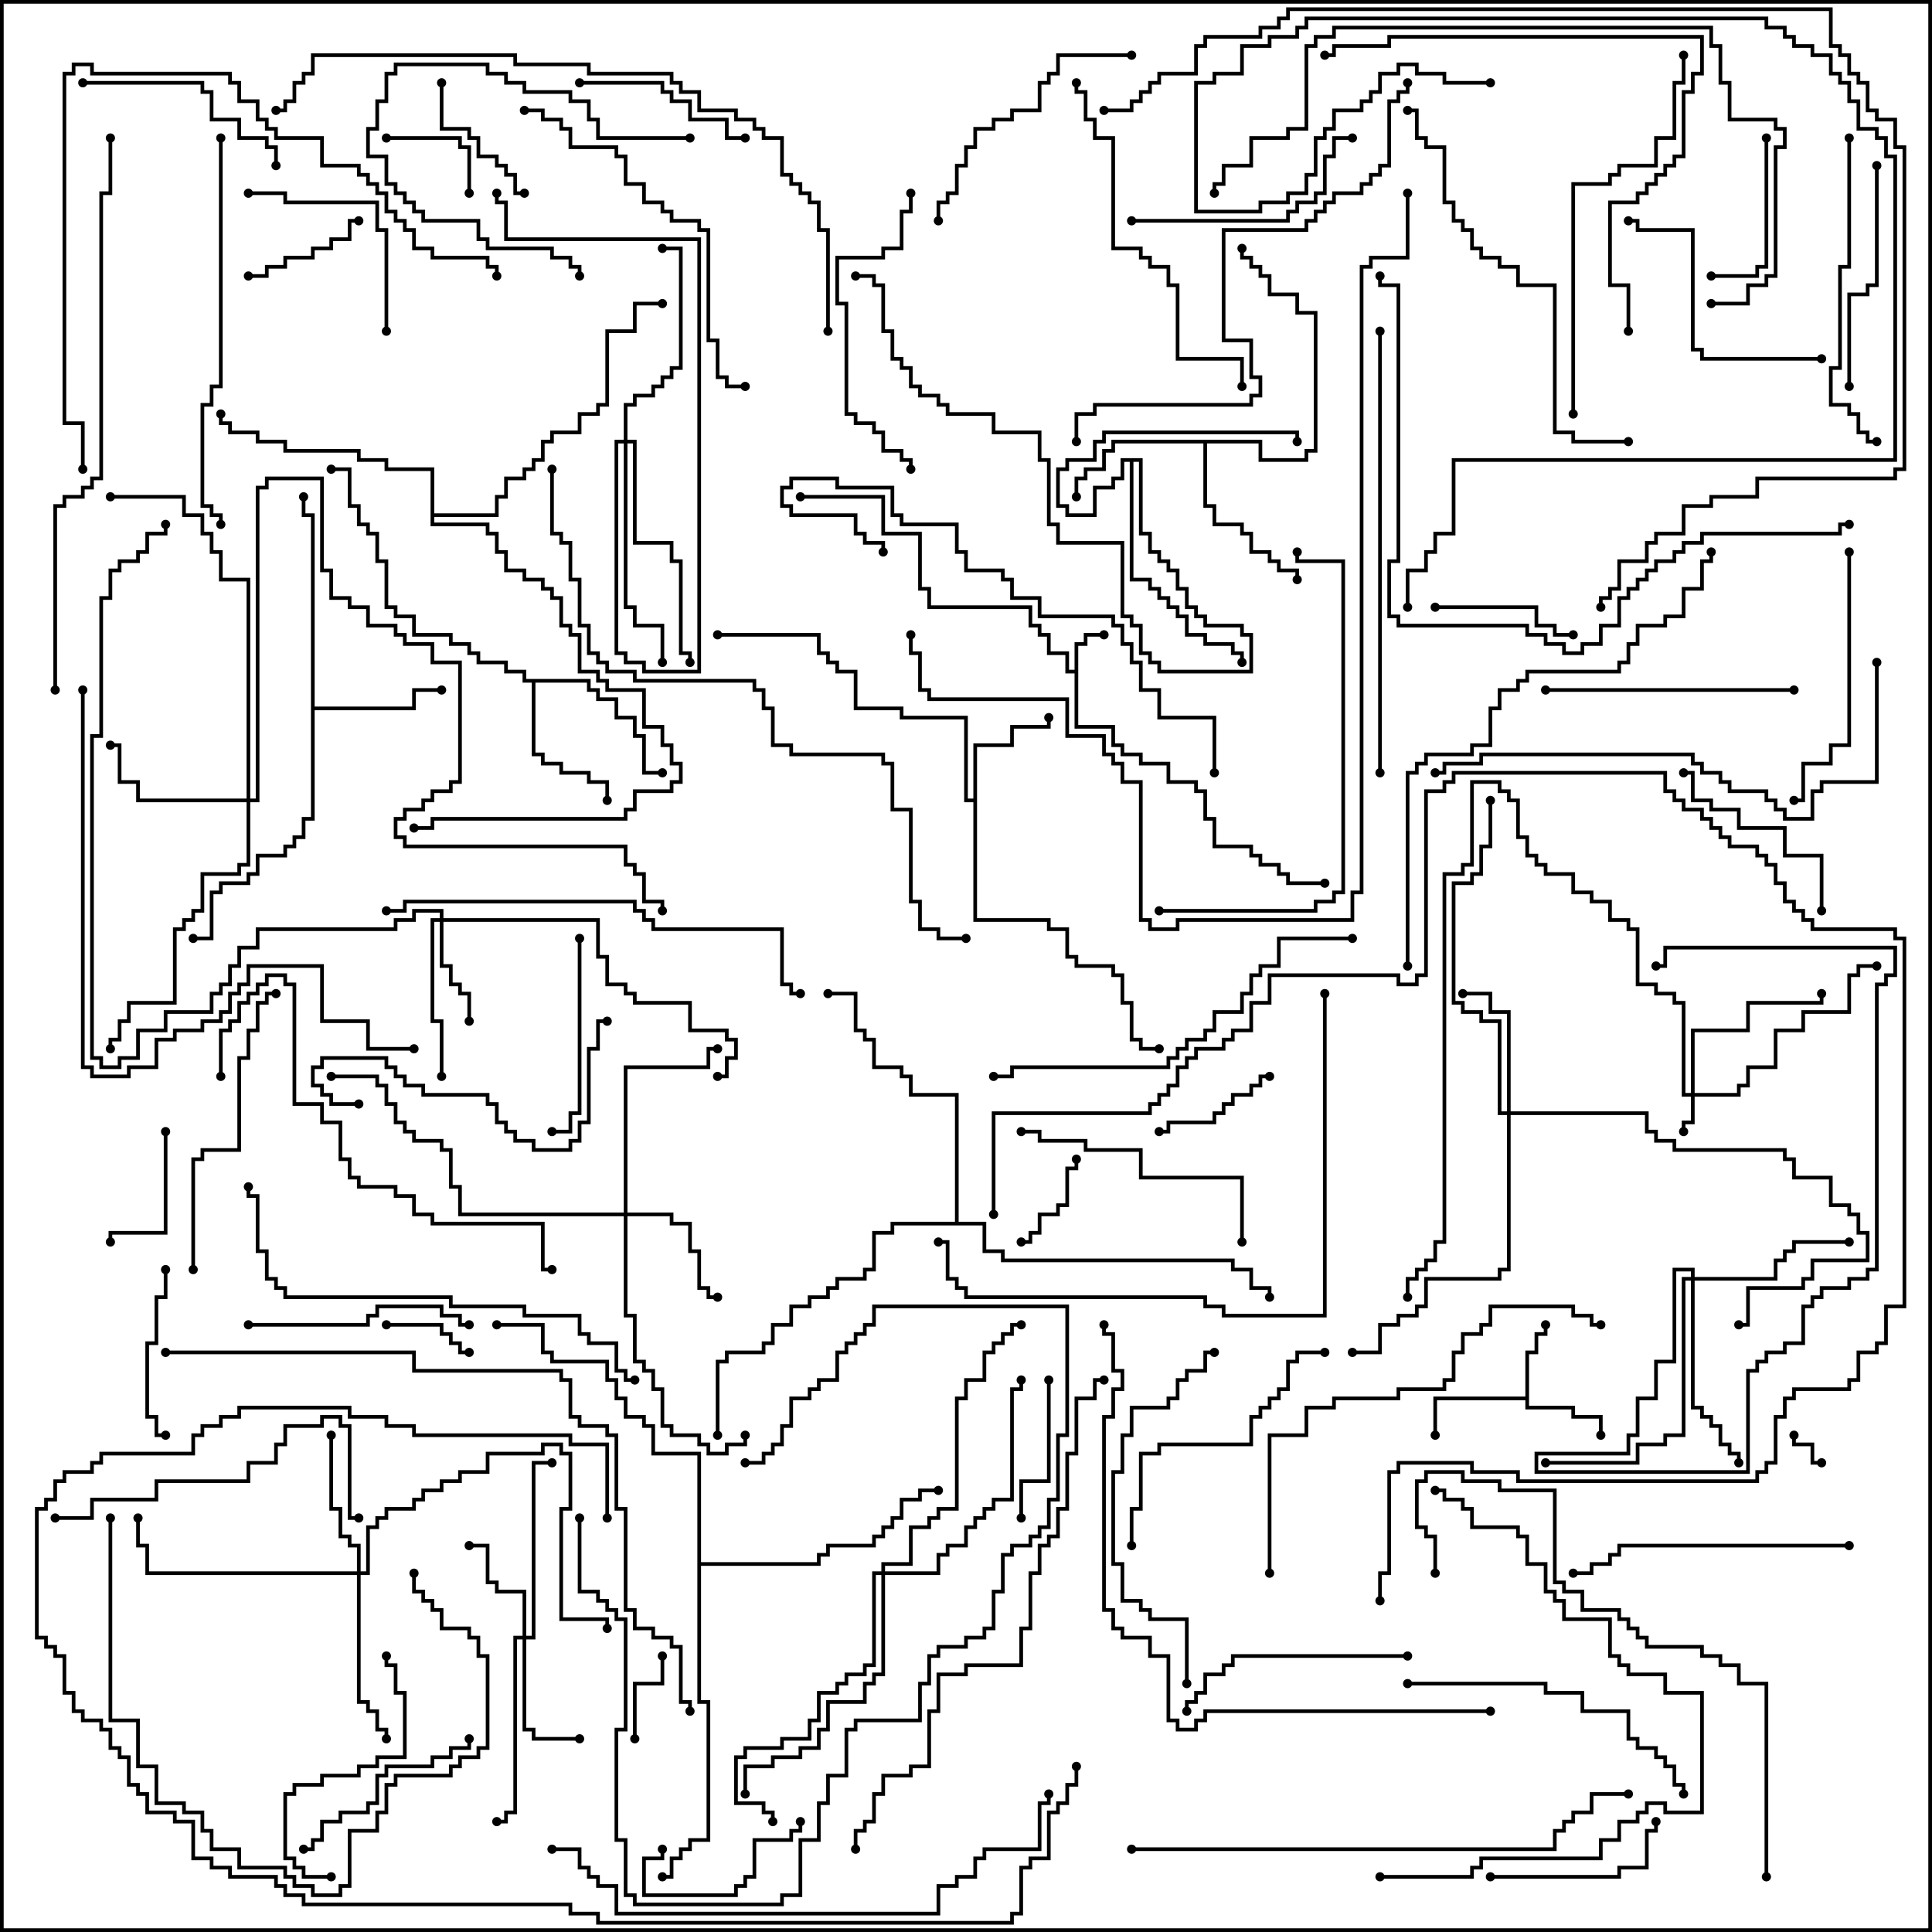 <svg version="1.1" width="105" height="105" xmlns="http://www.w3.org/2000/svg"><path d="M58.4,36.4L58.4,34.9L58.9,34.9L58.9,34.4L60,34.4L60,34.6L59.1,34.6L59.1,35.1L58.6,35.1L58.6,39.4L60.6,39.4L60.6,40.4L61.1,40.4L61.1,40.9L62.1,40.9L62.1,41.4L63.6,41.4L63.6,42.4L65.1,42.4L65.1,42.9L65.6,42.9L65.6,44.4L66.1,44.4L66.1,45.9L68.1,45.9L68.1,46.4L68.6,46.4L68.6,46.9L69.6,46.9L69.6,47.4L70.1,47.4L70.1,47.9L72,47.9L72,48.1L69.9,48.1L69.9,47.6L69.4,47.6L69.4,47.1L68.4,47.1L68.4,46.6L67.9,46.6L67.9,46.1L65.9,46.1L65.9,44.6L65.4,44.6L65.4,43.1L64.9,43.1L64.9,42.6L63.4,42.6L63.4,41.6L61.9,41.6L61.9,41.1L60.9,41.1L60.9,40.6L60.4,40.6L60.4,39.6L58.4,39.6L58.4,36.6L57.9,36.6L57.9,35.6L56.9,35.6L56.9,34.6L56.4,34.6L56.4,34.1L55.9,34.1L55.9,33.1L50.4,33.1L50.4,32.1L49.9,32.1L49.9,29.1L47.9,29.1L47.9,27.1L43.5,27.1L43.5,26.9L48.1,26.9L48.1,28.9L50.1,28.9L50.1,31.9L50.6,31.9L50.6,32.9L56.1,32.9L56.1,33.9L56.6,33.9L56.6,34.4L57.1,34.4L57.1,35.4L58.1,35.4L58.1,36.4z" stroke="none"/><path d="M82.9,75.9L82.9,73.4L83.4,73.4L83.4,72.4L83.9,72.4L83.9,72L84.1,72L84.1,72.6L83.6,72.6L83.6,73.6L83.1,73.6L83.1,76.4L85.6,76.4L85.6,76.9L87.1,76.9L87.1,78L86.9,78L86.9,77.1L85.4,77.1L85.4,76.6L82.9,76.6L82.9,76.1L78.1,76.1L78.1,78L77.9,78L77.9,75.9z" stroke="none"/><path d="M52.9,43.4L52.9,40.4L54.9,40.4L54.9,39.4L56.9,39.4L56.9,39L57.1,39L57.1,39.6L55.1,39.6L55.1,40.6L53.1,40.6L53.1,49.9L57.1,49.9L57.1,50.4L58.1,50.4L58.1,51.9L58.6,51.9L58.6,52.4L60.6,52.4L60.6,52.9L61.1,52.9L61.1,54.4L61.6,54.4L61.6,56.4L62.1,56.4L62.1,56.9L63,56.9L63,57.1L61.9,57.1L61.9,56.6L61.4,56.6L61.4,54.6L60.9,54.6L60.9,53.1L60.4,53.1L60.4,52.6L58.4,52.6L58.4,52.1L57.9,52.1L57.9,50.6L56.9,50.6L56.9,50.1L52.9,50.1L52.9,43.6L52.4,43.6L52.4,39.1L48.9,39.1L48.9,38.6L46.4,38.6L46.4,36.6L45.4,36.6L45.4,36.1L44.9,36.1L44.9,35.6L44.4,35.6L44.4,34.6L39,34.6L39,34.4L44.6,34.4L44.6,35.4L45.1,35.4L45.1,35.9L45.6,35.9L45.6,36.4L46.6,36.4L46.6,38.4L49.1,38.4L49.1,38.9L52.6,38.9L52.6,43.4z" stroke="none"/><path d="M16.9,28.1L16.4,28.1L16.4,27L16.6,27L16.6,27.9L17.1,27.9L17.1,38.4L22.4,38.4L22.4,37.4L24,37.4L24,37.6L22.6,37.6L22.6,38.6L17.1,38.6L17.1,44.6L16.6,44.6L16.6,45.6L16.1,45.6L16.1,46.1L15.6,46.1L15.6,46.6L14.1,46.6L14.1,47.6L13.6,47.6L13.6,48.1L12.1,48.1L12.1,48.6L11.6,48.6L11.6,51.1L10.5,51.1L10.5,50.9L11.4,50.9L11.4,48.4L11.9,48.4L11.9,47.9L13.4,47.9L13.4,47.4L13.9,47.4L13.9,46.4L15.4,46.4L15.4,45.9L15.9,45.9L15.9,45.4L16.4,45.4L16.4,44.4L16.9,44.4z" stroke="none"/><path d="M68.6,23.9L68.6,24.9L70.9,24.9L70.9,24.4L71.4,24.4L71.4,17.1L70.4,17.1L70.4,16.1L68.9,16.1L68.9,15.1L68.4,15.1L68.4,14.6L67.9,14.6L67.9,14.1L67.4,14.1L67.4,13.5L67.6,13.5L67.6,13.9L68.1,13.9L68.1,14.4L68.6,14.4L68.6,14.9L69.1,14.9L69.1,15.9L70.6,15.9L70.6,16.9L71.6,16.9L71.6,24.6L71.1,24.6L71.1,25.1L68.4,25.1L68.4,24.1L65.6,24.1L65.6,27.4L66.1,27.4L66.1,28.4L67.6,28.4L67.6,28.9L68.1,28.9L68.1,29.9L69.1,29.9L69.1,30.4L69.6,30.4L69.6,30.9L70.6,30.9L70.6,31.5L70.4,31.5L70.4,31.1L69.4,31.1L69.4,30.6L68.9,30.6L68.9,30.1L67.9,30.1L67.9,29.1L67.4,29.1L67.4,28.6L65.9,28.6L65.9,27.6L65.4,27.6L65.4,24.1L60.6,24.1L60.6,24.6L60.1,24.6L60.1,25.6L59.1,25.6L59.1,26.1L58.6,26.1L58.6,27L58.4,27L58.4,25.9L58.9,25.9L58.9,25.4L59.9,25.4L59.9,24.4L60.4,24.4L60.4,23.9z" stroke="none"/><path d="M32.1,36.9L32.1,37.4L32.6,37.4L32.6,37.9L33.6,37.9L33.6,38.9L34.6,38.9L34.6,39.9L35.1,39.9L35.1,41.9L36,41.9L36,42.1L34.9,42.1L34.9,40.1L34.4,40.1L34.4,39.1L33.4,39.1L33.4,38.1L32.4,38.1L32.4,37.6L31.9,37.6L31.9,37.1L29.1,37.1L29.1,40.9L29.6,40.9L29.6,41.4L30.6,41.4L30.6,41.9L32.1,41.9L32.1,42.4L33.1,42.4L33.1,43.5L32.9,43.5L32.9,42.6L31.9,42.6L31.9,42.1L30.4,42.1L30.4,41.6L29.4,41.6L29.4,41.1L28.9,41.1L28.9,37.1L28.4,37.1L28.4,36.6L27.4,36.6L27.4,36.1L25.9,36.1L25.9,35.6L25.4,35.6L25.4,35.1L24.4,35.1L24.4,34.6L22.4,34.6L22.4,33.6L21.4,33.6L21.4,33.1L20.9,33.1L20.9,30.6L20.4,30.6L20.4,29.1L19.9,29.1L19.9,28.6L19.4,28.6L19.4,27.6L18.9,27.6L18.9,25.6L18,25.6L18,25.4L19.1,25.4L19.1,27.4L19.6,27.4L19.6,28.4L20.1,28.4L20.1,28.9L20.6,28.9L20.6,30.4L21.1,30.4L21.1,32.9L21.6,32.9L21.6,33.4L22.6,33.4L22.6,34.4L24.6,34.4L24.6,34.9L25.6,34.9L25.6,35.4L26.1,35.4L26.1,35.9L27.6,35.9L27.6,36.4L28.6,36.4L28.6,36.9z" stroke="none"/><path d="M62.1,24.9L62.1,28.9L62.6,28.9L62.6,29.9L63.1,29.9L63.1,30.4L63.6,30.4L63.6,30.9L64.1,30.9L64.1,31.9L64.6,31.9L64.6,32.9L65.1,32.9L65.1,33.4L65.6,33.4L65.6,33.9L67.6,33.9L67.6,34.4L68.1,34.4L68.1,36.6L62.9,36.6L62.9,36.1L62.4,36.1L62.4,35.6L61.9,35.6L61.9,34.1L61.4,34.1L61.4,33.6L60.9,33.6L60.9,29.6L57.4,29.6L57.4,28.6L56.9,28.6L56.9,25.1L56.4,25.1L56.4,23.6L53.9,23.6L53.9,22.6L51.4,22.6L51.4,22.1L50.9,22.1L50.9,21.6L49.9,21.6L49.9,21.1L49.4,21.1L49.4,20.1L48.9,20.1L48.9,19.6L48.4,19.6L48.4,18.1L47.9,18.1L47.9,15.6L47.4,15.6L47.4,15.1L46.5,15.1L46.5,14.9L47.6,14.9L47.6,15.4L48.1,15.4L48.1,17.9L48.6,17.9L48.6,19.4L49.1,19.4L49.1,19.9L49.6,19.9L49.6,20.9L50.1,20.9L50.1,21.4L51.1,21.4L51.1,21.9L51.6,21.9L51.6,22.4L54.1,22.4L54.1,23.4L56.6,23.4L56.6,24.9L57.1,24.9L57.1,28.4L57.6,28.4L57.6,29.4L61.1,29.4L61.1,33.4L61.6,33.4L61.6,33.9L62.1,33.9L62.1,35.4L62.6,35.4L62.6,35.9L63.1,35.9L63.1,36.4L67.9,36.4L67.9,34.6L67.4,34.6L67.4,34.1L65.4,34.1L65.4,33.6L64.9,33.6L64.9,33.1L64.4,33.1L64.4,32.1L63.9,32.1L63.9,31.1L63.4,31.1L63.4,30.6L62.9,30.6L62.9,30.1L62.4,30.1L62.4,29.1L61.9,29.1L61.9,25.1L61.6,25.1L61.6,31.4L62.6,31.4L62.6,31.9L63.1,31.9L63.1,32.4L63.6,32.4L63.6,32.9L64.1,32.9L64.1,33.4L64.6,33.4L64.6,34.4L65.6,34.4L65.6,34.9L67.1,34.9L67.1,35.4L67.6,35.4L67.6,36L67.4,36L67.4,35.6L66.9,35.6L66.9,35.1L65.4,35.1L65.4,34.6L64.4,34.6L64.4,33.6L63.9,33.6L63.9,33.1L63.4,33.1L63.4,32.6L62.9,32.6L62.9,32.1L62.4,32.1L62.4,31.6L61.4,31.6L61.4,25.1L61.1,25.1L61.1,26.1L60.6,26.1L60.6,26.6L59.6,26.6L59.6,28.1L57.9,28.1L57.9,27.6L57.4,27.6L57.4,25.4L57.9,25.4L57.9,24.9L59.4,24.9L59.4,23.9L59.9,23.9L59.9,23.4L70.6,23.4L70.6,24L70.4,24L70.4,23.6L60.1,23.6L60.1,24.1L59.6,24.1L59.6,25.1L58.1,25.1L58.1,25.6L57.6,25.6L57.6,27.4L58.1,27.4L58.1,27.9L59.4,27.9L59.4,26.4L60.4,26.4L60.4,25.9L60.9,25.9L60.9,24.9z" stroke="none"/><path d="M23.4,25.6L20.9,25.6L20.9,25.1L19.4,25.1L19.4,24.6L15.4,24.6L15.4,24.1L13.9,24.1L13.9,23.6L12.4,23.6L12.4,23.1L11.9,23.1L11.9,22.5L12.1,22.5L12.1,22.9L12.6,22.9L12.6,23.4L14.1,23.4L14.1,23.9L15.6,23.9L15.6,24.4L19.6,24.4L19.6,24.9L21.1,24.9L21.1,25.4L23.6,25.4L23.6,27.9L26.9,27.9L26.9,26.9L27.4,26.9L27.4,25.9L28.4,25.9L28.4,25.4L28.9,25.4L28.9,24.9L29.4,24.9L29.4,23.9L29.9,23.9L29.9,23.4L31.4,23.4L31.4,22.4L32.4,22.4L32.4,21.9L32.9,21.9L32.9,17.9L34.4,17.9L34.4,16.4L36,16.4L36,16.6L34.6,16.6L34.6,18.1L33.1,18.1L33.1,22.1L32.6,22.1L32.6,22.6L31.6,22.6L31.6,23.6L30.1,23.6L30.1,24.1L29.6,24.1L29.6,25.1L29.1,25.1L29.1,25.6L28.6,25.6L28.6,26.1L27.6,26.1L27.6,27.1L27.1,27.1L27.1,28.1L23.6,28.1L23.6,28.4L26.6,28.4L26.6,28.9L27.1,28.9L27.1,29.9L27.6,29.9L27.6,30.9L28.6,30.9L28.6,31.4L29.6,31.4L29.6,31.9L30.1,31.9L30.1,32.4L30.6,32.4L30.6,33.9L31.1,33.9L31.1,34.4L31.6,34.4L31.6,36.4L32.6,36.4L32.6,36.9L33.1,36.9L33.1,37.4L35.1,37.4L35.1,39.4L36.1,39.4L36.1,40.4L36.6,40.4L36.6,41.4L37.1,41.4L37.1,42.6L36.6,42.6L36.6,43.1L34.6,43.1L34.6,44.1L34.1,44.1L34.1,44.6L23.6,44.6L23.6,45.1L22.5,45.1L22.5,44.9L23.4,44.9L23.4,44.4L33.9,44.4L33.9,43.9L34.4,43.9L34.4,42.9L36.4,42.9L36.4,42.4L36.9,42.4L36.9,41.6L36.4,41.6L36.4,40.6L35.9,40.6L35.9,39.6L34.9,39.6L34.9,37.6L32.9,37.6L32.9,37.1L32.4,37.1L32.4,36.6L31.4,36.6L31.4,34.6L30.9,34.6L30.9,34.1L30.4,34.1L30.4,32.6L29.9,32.6L29.9,32.1L29.4,32.1L29.4,31.6L28.4,31.6L28.4,31.1L27.4,31.1L27.4,30.1L26.9,30.1L26.9,29.1L26.4,29.1L26.4,28.6L23.4,28.6z" stroke="none"/><path d="M37.9,79.1L35.4,79.1L35.4,77.6L34.9,77.6L34.9,77.1L33.9,77.1L33.9,76.1L33.4,76.1L33.4,75.1L32.9,75.1L32.9,74.1L29.9,74.1L29.9,73.6L29.4,73.6L29.4,72.1L27,72.1L27,71.9L29.6,71.9L29.6,73.4L30.1,73.4L30.1,73.9L33.1,73.9L33.1,74.9L33.6,74.9L33.6,75.9L34.1,75.9L34.1,76.9L35.1,76.9L35.1,77.4L35.6,77.4L35.6,78.9L38.1,78.9L38.1,84.9L44.4,84.9L44.4,84.4L44.9,84.4L44.9,83.9L47.4,83.9L47.4,83.4L47.9,83.4L47.9,82.9L48.4,82.9L48.4,82.4L48.9,82.4L48.9,81.4L49.9,81.4L49.9,80.9L51,80.9L51,81.1L50.1,81.1L50.1,81.6L49.1,81.6L49.1,82.6L48.6,82.6L48.6,83.1L48.1,83.1L48.1,83.6L47.6,83.6L47.6,84.1L45.1,84.1L45.1,84.6L44.6,84.6L44.6,85.1L38.1,85.1L38.1,92.4L38.6,92.4L38.6,100.1L37.6,100.1L37.6,100.6L37.1,100.6L37.1,101.1L36.6,101.1L36.6,102.1L36,102.1L36,101.9L36.4,101.9L36.4,100.9L36.9,100.9L36.9,100.4L37.4,100.4L37.4,99.9L38.4,99.9L38.4,92.6L37.9,92.6z" stroke="none"/><path d="M51.9,66.4L51.9,59.6L49.4,59.6L49.4,58.6L48.9,58.6L48.9,58.1L47.4,58.1L47.4,56.6L46.9,56.6L46.9,56.1L46.4,56.1L46.4,54.1L45,54.1L45,53.9L46.6,53.9L46.6,55.9L47.1,55.9L47.1,56.4L47.6,56.4L47.6,57.9L49.1,57.9L49.1,58.4L49.6,58.4L49.6,59.4L52.1,59.4L52.1,66.4L53.6,66.4L53.6,67.9L54.6,67.9L54.6,68.4L67.1,68.4L67.1,68.9L68.1,68.9L68.1,69.9L69.1,69.9L69.1,70.5L68.9,70.5L68.9,70.1L67.9,70.1L67.9,69.1L66.9,69.1L66.9,68.6L54.4,68.6L54.4,68.1L53.4,68.1L53.4,66.6L48.6,66.6L48.6,67.1L47.6,67.1L47.6,69.1L47.1,69.1L47.1,69.6L45.6,69.6L45.6,70.1L45.1,70.1L45.1,70.6L44.1,70.6L44.1,71.1L43.1,71.1L43.1,72.1L42.1,72.1L42.1,73.1L41.6,73.1L41.6,73.6L39.6,73.6L39.6,74.1L39.1,74.1L39.1,78L38.9,78L38.9,73.9L39.4,73.9L39.4,73.4L41.4,73.4L41.4,72.9L41.9,72.9L41.9,71.9L42.9,71.9L42.9,70.9L43.9,70.9L43.9,70.4L44.9,70.4L44.9,69.9L45.4,69.9L45.4,69.4L46.9,69.4L46.9,68.9L47.4,68.9L47.4,66.9L48.4,66.9L48.4,66.4z" stroke="none"/><path d="M91.9,59.4L91.9,55.9L94.9,55.9L94.9,54.4L98.9,54.4L98.9,54L99.1,54L99.1,54.6L95.1,54.6L95.1,56.1L92.1,56.1L92.1,59.4L94.4,59.4L94.4,58.9L94.9,58.9L94.9,57.9L96.4,57.9L96.4,55.9L97.9,55.9L97.9,54.9L100.4,54.9L100.4,52.9L100.9,52.9L100.9,52.4L102,52.4L102,52.6L101.1,52.6L101.1,53.1L100.6,53.1L100.6,55.1L98.1,55.1L98.1,56.1L96.6,56.1L96.6,58.1L95.1,58.1L95.1,59.1L94.6,59.1L94.6,59.6L92.1,59.6L92.1,61.1L91.6,61.1L91.6,61.5L91.4,61.5L91.4,60.9L91.9,60.9L91.9,59.6L91.4,59.6L91.4,54.6L90.9,54.6L90.9,54.1L89.9,54.1L89.9,53.6L88.9,53.6L88.9,50.6L88.4,50.6L88.4,50.1L87.4,50.1L87.4,49.1L86.4,49.1L86.4,48.6L85.4,48.6L85.4,47.6L83.9,47.6L83.9,47.1L83.4,47.1L83.4,46.6L82.9,46.6L82.9,45.6L82.4,45.6L82.4,43.6L81.9,43.6L81.9,43.1L81.4,43.1L81.4,42.6L80.1,42.6L80.1,47.1L79.6,47.1L79.6,47.6L78.6,47.6L78.6,67.6L78.1,67.6L78.1,68.6L77.6,68.6L77.6,69.1L77.1,69.1L77.1,69.6L76.6,69.6L76.6,70.5L76.4,70.5L76.4,69.4L76.9,69.4L76.9,68.9L77.4,68.9L77.4,68.4L77.9,68.4L77.9,67.4L78.4,67.4L78.4,47.4L79.4,47.4L79.4,46.9L79.9,46.9L79.9,42.4L81.6,42.4L81.6,42.9L82.1,42.9L82.1,43.4L82.6,43.4L82.6,45.4L83.1,45.4L83.1,46.4L83.6,46.4L83.6,46.9L84.1,46.9L84.1,47.4L85.6,47.4L85.6,48.4L86.6,48.4L86.6,48.9L87.6,48.9L87.6,49.9L88.6,49.9L88.6,50.4L89.1,50.4L89.1,53.4L90.1,53.4L90.1,53.9L91.1,53.9L91.1,54.4L91.6,54.4L91.6,59.4z" stroke="none"/><path d="M23.9,49.9L23.9,49.6L22.6,49.6L22.6,50.1L21.6,50.1L21.6,50.6L14.1,50.6L14.1,51.6L13.1,51.6L13.1,52.6L12.6,52.6L12.6,53.6L12.1,53.6L12.1,54.1L11.6,54.1L11.6,55.1L9.1,55.1L9.1,56.1L7.6,56.1L7.6,57.6L6.6,57.6L6.6,58.1L5.4,58.1L5.4,57.6L4.9,57.6L4.9,39.9L5.4,39.9L5.4,32.4L5.9,32.4L5.9,30.9L6.4,30.9L6.4,30.4L7.4,30.4L7.4,29.9L7.9,29.9L7.9,28.9L8.9,28.9L8.9,28.5L9.1,28.5L9.1,29.1L8.1,29.1L8.1,30.1L7.6,30.1L7.6,30.6L6.6,30.6L6.6,31.1L6.1,31.1L6.1,32.6L5.6,32.6L5.6,40.1L5.1,40.1L5.1,57.4L5.6,57.4L5.6,57.9L6.4,57.9L6.4,57.4L7.4,57.4L7.4,55.9L8.9,55.9L8.9,54.9L11.4,54.9L11.4,53.9L11.9,53.9L11.9,53.4L12.4,53.4L12.4,52.4L12.9,52.4L12.9,51.4L13.9,51.4L13.9,50.4L21.4,50.4L21.4,49.9L22.4,49.9L22.4,49.4L24.1,49.4L24.1,49.9L32.6,49.9L32.6,51.9L33.1,51.9L33.1,53.4L34.1,53.4L34.1,53.9L34.6,53.9L34.6,54.4L37.6,54.4L37.6,55.9L39.6,55.9L39.6,56.4L40.1,56.4L40.1,57.6L39.6,57.6L39.6,58.6L39,58.6L39,58.4L39.4,58.4L39.4,57.4L39.9,57.4L39.9,56.6L39.4,56.6L39.4,56.1L37.4,56.1L37.4,54.6L34.4,54.6L34.4,54.1L33.9,54.1L33.9,53.6L32.9,53.6L32.9,52.1L32.4,52.1L32.4,50.1L24.1,50.1L24.1,52.4L24.6,52.4L24.6,53.4L25.1,53.4L25.1,53.9L25.6,53.9L25.6,55.5L25.4,55.5L25.4,54.1L24.9,54.1L24.9,53.6L24.4,53.6L24.4,52.6L23.9,52.6L23.9,50.1L23.6,50.1L23.6,55.4L24.1,55.4L24.1,58.5L23.9,58.5L23.9,55.6L23.4,55.6L23.4,49.9z" stroke="none"/><path d="M28.4,88.9L28.4,86.6L26.9,86.6L26.9,86.1L26.4,86.1L26.4,84.1L25.5,84.1L25.5,83.9L26.6,83.9L26.6,85.9L27.1,85.9L27.1,86.4L28.6,86.4L28.6,88.9L28.9,88.9L28.9,79.4L30,79.4L30,79.6L29.1,79.6L29.1,89.1L28.6,89.1L28.6,93.9L29.1,93.9L29.1,94.4L31.5,94.4L31.5,94.6L28.9,94.6L28.9,94.1L28.4,94.1L28.4,89.1L28.1,89.1L28.1,98.6L27.6,98.6L27.6,99.1L27,99.1L27,98.9L27.4,98.9L27.4,98.4L27.9,98.4L27.9,88.9z" stroke="none"/><path d="M33.9,65.9L33.9,57.9L38.4,57.9L38.4,56.9L39,56.9L39,57.1L38.6,57.1L38.6,58.1L34.1,58.1L34.1,65.9L36.6,65.9L36.6,66.4L37.6,66.4L37.6,67.9L38.1,67.9L38.1,69.9L38.6,69.9L38.6,70.4L39,70.4L39,70.6L38.4,70.6L38.4,70.1L37.9,70.1L37.9,68.1L37.4,68.1L37.4,66.6L36.4,66.6L36.4,66.1L34.1,66.1L34.1,71.4L34.6,71.4L34.6,73.9L35.1,73.9L35.1,74.4L35.6,74.4L35.6,75.4L36.1,75.4L36.1,77.4L36.6,77.4L36.6,77.9L38.1,77.9L38.1,78.4L38.6,78.4L38.6,78.9L39.4,78.9L39.4,78.4L40.4,78.4L40.4,78L40.6,78L40.6,78.6L39.6,78.6L39.6,79.1L38.4,79.1L38.4,78.6L37.9,78.6L37.9,78.1L36.4,78.1L36.4,77.6L35.9,77.6L35.9,75.6L35.4,75.6L35.4,74.6L34.9,74.6L34.9,74.1L34.4,74.1L34.4,71.6L33.9,71.6L33.9,66.1L24.9,66.1L24.9,64.6L24.4,64.6L24.4,62.6L23.9,62.6L23.9,62.1L22.4,62.1L22.4,61.6L21.9,61.6L21.9,61.1L21.4,61.1L21.4,60.1L20.9,60.1L20.9,59.1L20.4,59.1L20.4,58.6L18,58.6L18,58.4L20.6,58.4L20.6,58.9L21.1,58.9L21.1,59.9L21.6,59.9L21.6,60.9L22.1,60.9L22.1,61.4L22.6,61.4L22.6,61.9L24.1,61.9L24.1,62.4L24.6,62.4L24.6,64.4L25.1,64.4L25.1,65.9z" stroke="none"/><path d="M81.9,60.4L81.9,55.1L80.9,55.1L80.9,54.1L79.5,54.1L79.5,53.9L81.1,53.9L81.1,54.9L82.1,54.9L82.1,60.4L89.6,60.4L89.6,61.4L90.1,61.4L90.1,61.9L91.1,61.9L91.1,62.4L97.1,62.4L97.1,62.9L97.6,62.9L97.6,63.9L99.6,63.9L99.6,65.4L100.6,65.4L100.6,65.9L101.1,65.9L101.1,66.9L101.6,66.9L101.6,68.6L98.6,68.6L98.6,69.6L98.1,69.6L98.1,70.1L95.1,70.1L95.1,72.1L94.5,72.1L94.5,71.9L94.9,71.9L94.9,69.9L97.9,69.9L97.9,69.4L98.4,69.4L98.4,68.4L101.4,68.4L101.4,67.1L100.9,67.1L100.9,66.1L100.4,66.1L100.4,65.6L99.4,65.6L99.4,64.1L97.4,64.1L97.4,63.1L96.9,63.1L96.9,62.6L90.9,62.6L90.9,62.1L89.9,62.1L89.9,61.6L89.4,61.6L89.4,60.6L82.1,60.6L82.1,69.1L81.6,69.1L81.6,69.6L77.6,69.6L77.6,71.1L77.1,71.1L77.1,71.6L76.1,71.6L76.1,72.1L75.1,72.1L75.1,73.6L73.5,73.6L73.5,73.4L74.9,73.4L74.9,71.9L75.9,71.9L75.9,71.4L76.9,71.4L76.9,70.9L77.4,70.9L77.4,69.4L81.4,69.4L81.4,68.9L81.9,68.9L81.9,60.6L81.4,60.6L81.4,55.6L80.4,55.6L80.4,55.1L79.4,55.1L79.4,54.6L78.9,54.6L78.9,47.9L79.9,47.9L79.9,47.4L80.4,47.4L80.4,45.9L80.9,45.9L80.9,43.5L81.1,43.5L81.1,46.1L80.6,46.1L80.6,47.6L80.1,47.6L80.1,48.1L79.1,48.1L79.1,54.4L79.6,54.4L79.6,54.9L80.6,54.9L80.6,55.4L81.6,55.4L81.6,60.4z" stroke="none"/><path d="M19.4,85.4L19.4,84.1L18.9,84.1L18.9,83.6L18.4,83.6L18.4,82.1L17.9,82.1L17.9,78L18.1,78L18.1,81.9L18.6,81.9L18.6,83.4L19.1,83.4L19.1,83.9L19.6,83.9L19.6,85.4L19.9,85.4L19.9,82.9L20.4,82.9L20.4,82.4L20.9,82.4L20.9,81.9L22.4,81.9L22.4,81.4L22.9,81.4L22.9,80.9L23.9,80.9L23.9,80.4L24.9,80.4L24.9,79.9L26.4,79.9L26.4,78.9L29.4,78.9L29.4,78.4L30.6,78.4L30.6,78.9L31.1,78.9L31.1,82.1L30.6,82.1L30.6,87.9L33.1,87.9L33.1,88.5L32.9,88.5L32.9,88.1L30.4,88.1L30.4,81.9L30.9,81.9L30.9,79.1L30.4,79.1L30.4,78.6L29.6,78.6L29.6,79.1L26.6,79.1L26.6,80.1L25.1,80.1L25.1,80.6L24.1,80.6L24.1,81.1L23.1,81.1L23.1,81.6L22.6,81.6L22.6,82.1L21.1,82.1L21.1,82.6L20.6,82.6L20.6,83.1L20.1,83.1L20.1,85.6L19.6,85.6L19.6,92.4L20.1,92.4L20.1,92.9L20.6,92.9L20.6,93.9L21.1,93.9L21.1,94.5L20.9,94.5L20.9,94.1L20.4,94.1L20.4,93.1L19.9,93.1L19.9,92.6L19.4,92.6L19.4,85.6L7.9,85.6L7.9,84.1L7.4,84.1L7.4,82.5L7.6,82.5L7.6,83.9L8.1,83.9L8.1,85.4z" stroke="none"/><path d="M13.4,43.4L13.4,31.6L11.9,31.6L11.9,30.1L11.4,30.1L11.4,29.1L10.9,29.1L10.9,28.1L9.9,28.1L9.9,27.1L6,27.1L6,26.9L10.1,26.9L10.1,27.9L11.1,27.9L11.1,28.9L11.6,28.9L11.6,29.9L12.1,29.9L12.1,31.4L13.6,31.4L13.6,43.4L13.9,43.4L13.9,26.4L14.4,26.4L14.4,25.9L17.6,25.9L17.6,30.9L18.1,30.9L18.1,32.4L19.1,32.4L19.1,32.9L20.1,32.9L20.1,33.9L21.6,33.9L21.6,34.4L22.1,34.4L22.1,34.9L23.6,34.9L23.6,35.9L25.1,35.9L25.1,42.6L24.6,42.6L24.6,43.1L23.6,43.1L23.6,43.6L23.1,43.6L23.1,44.1L22.1,44.1L22.1,44.6L21.6,44.6L21.6,45.4L22.1,45.4L22.1,45.9L34.1,45.9L34.1,46.9L34.6,46.9L34.6,47.4L35.1,47.4L35.1,48.9L36.1,48.9L36.1,49.5L35.9,49.5L35.9,49.1L34.9,49.1L34.9,47.6L34.4,47.6L34.4,47.1L33.9,47.1L33.9,46.1L21.9,46.1L21.9,45.6L21.4,45.6L21.4,44.4L21.9,44.4L21.9,43.9L22.9,43.9L22.9,43.4L23.4,43.4L23.4,42.9L24.4,42.9L24.4,42.4L24.9,42.4L24.9,36.1L23.4,36.1L23.4,35.1L21.9,35.1L21.9,34.6L21.4,34.6L21.4,34.1L19.9,34.1L19.9,33.1L18.9,33.1L18.9,32.6L17.9,32.6L17.9,31.1L17.4,31.1L17.4,26.1L14.6,26.1L14.6,26.6L14.1,26.6L14.1,43.6L13.6,43.6L13.6,47.1L13.1,47.1L13.1,47.6L11.1,47.6L11.1,49.6L10.6,49.6L10.6,50.1L10.1,50.1L10.1,50.6L9.6,50.6L9.6,54.6L7.1,54.6L7.1,55.6L6.6,55.6L6.6,56.6L6.1,56.6L6.1,57L5.9,57L5.9,56.4L6.4,56.4L6.4,55.4L6.9,55.4L6.9,54.4L9.4,54.4L9.4,50.4L9.9,50.4L9.9,49.9L10.4,49.9L10.4,49.4L10.9,49.4L10.9,47.4L12.9,47.4L12.9,46.9L13.4,46.9L13.4,43.6L7.4,43.6L7.4,42.6L6.4,42.6L6.4,40.6L6,40.6L6,40.4L6.6,40.4L6.6,42.4L7.6,42.4L7.6,43.4z" stroke="none"/><path d="M91.9,69.4L91.9,69.1L91.1,69.1L91.1,74.1L90.1,74.1L90.1,76.1L89.1,76.1L89.1,78.1L88.6,78.1L88.6,79.1L83.6,79.1L83.6,79.9L94.9,79.9L94.9,74.4L95.4,74.4L95.4,73.9L95.9,73.9L95.9,73.4L96.9,73.4L96.9,72.9L97.9,72.9L97.9,70.9L98.4,70.9L98.4,70.4L98.9,70.4L98.9,69.9L100.4,69.9L100.4,69.4L101.4,69.4L101.4,68.9L101.9,68.9L101.9,53.4L102.4,53.4L102.4,52.9L102.9,52.9L102.9,51.6L90.6,51.6L90.6,52.6L90,52.6L90,52.4L90.4,52.4L90.4,51.4L103.1,51.4L103.1,53.1L102.6,53.1L102.6,53.6L102.1,53.6L102.1,69.1L101.6,69.1L101.6,69.6L100.6,69.6L100.6,70.1L99.1,70.1L99.1,70.6L98.6,70.6L98.6,71.1L98.1,71.1L98.1,73.1L97.1,73.1L97.1,73.6L96.1,73.6L96.1,74.1L95.6,74.1L95.6,74.6L95.1,74.6L95.1,80.1L83.4,80.1L83.4,78.9L88.4,78.9L88.4,77.9L88.9,77.9L88.9,75.9L89.9,75.9L89.9,73.9L90.9,73.9L90.9,68.9L92.1,68.9L92.1,69.4L96.4,69.4L96.4,68.4L96.9,68.4L96.9,67.9L97.4,67.9L97.4,67.4L100.5,67.4L100.5,67.6L97.6,67.6L97.6,68.1L97.1,68.1L97.1,68.6L96.6,68.6L96.6,69.6L92.1,69.6L92.1,76.4L92.6,76.4L92.6,76.9L93.1,76.9L93.1,77.4L93.6,77.4L93.6,78.4L94.1,78.4L94.1,78.9L94.6,78.9L94.6,79.5L94.4,79.5L94.4,79.1L93.9,79.1L93.9,78.6L93.4,78.6L93.4,77.6L92.9,77.6L92.9,77.1L92.4,77.1L92.4,76.6L91.9,76.6L91.9,69.6L91.6,69.6L91.6,78.1L90.6,78.1L90.6,78.6L89.1,78.6L89.1,79.6L84,79.6L84,79.4L88.9,79.4L88.9,78.4L90.4,78.4L90.4,77.9L91.4,77.9L91.4,69.4z" stroke="none"/><path d="M33.9,23.9L33.9,21.9L34.4,21.9L34.4,21.4L35.4,21.4L35.4,20.9L35.9,20.9L35.9,20.4L36.4,20.4L36.4,19.9L36.9,19.9L36.9,13.6L36,13.6L36,13.4L37.1,13.4L37.1,20.1L36.6,20.1L36.6,20.6L36.1,20.6L36.1,21.1L35.6,21.1L35.6,21.6L34.6,21.6L34.6,22.1L34.1,22.1L34.1,23.9L34.6,23.9L34.6,29.4L36.6,29.4L36.6,30.4L37.1,30.4L37.1,35.4L37.6,35.4L37.6,36L37.4,36L37.4,35.6L36.9,35.6L36.9,30.6L36.4,30.6L36.4,29.6L34.4,29.6L34.4,24.1L34.1,24.1L34.1,32.9L34.6,32.9L34.6,33.9L36.1,33.9L36.1,36L35.9,36L35.9,34.1L34.4,34.1L34.4,33.1L33.9,33.1L33.9,24.1L33.6,24.1L33.6,35.4L34.1,35.4L34.1,35.9L35.1,35.9L35.1,36.4L37.9,36.4L37.9,13.1L27.4,13.1L27.4,11.1L26.9,11.1L26.9,10.5L27.1,10.5L27.1,10.9L27.6,10.9L27.6,12.9L38.1,12.9L38.1,36.6L34.9,36.6L34.9,36.1L33.9,36.1L33.9,35.6L33.4,35.6L33.4,23.9z" stroke="none"/><path d="M47.9,85.4L47.9,84.9L49.4,84.9L49.4,82.9L50.4,82.9L50.4,82.4L50.9,82.4L50.9,81.9L51.9,81.9L51.9,75.9L52.4,75.9L52.4,74.9L53.4,74.9L53.4,73.4L53.9,73.4L53.9,72.9L54.4,72.9L54.4,72.4L54.9,72.4L54.9,71.9L55.5,71.9L55.5,72.1L55.1,72.1L55.1,72.6L54.6,72.6L54.6,73.1L54.1,73.1L54.1,73.6L53.6,73.6L53.6,75.1L52.6,75.1L52.6,76.1L52.1,76.1L52.1,82.1L51.1,82.1L51.1,82.6L50.6,82.6L50.6,83.1L49.6,83.1L49.6,85.1L48.1,85.1L48.1,85.4L50.9,85.4L50.9,84.4L51.4,84.4L51.4,83.9L52.4,83.9L52.4,82.9L52.9,82.9L52.9,82.4L53.4,82.4L53.4,81.9L53.9,81.9L53.9,81.4L54.9,81.4L54.9,75.4L55.4,75.4L55.4,75L55.6,75L55.6,75.6L55.1,75.6L55.1,81.6L54.1,81.6L54.1,82.1L53.6,82.1L53.6,82.6L53.1,82.6L53.1,83.1L52.6,83.1L52.6,84.1L51.6,84.1L51.6,84.6L51.1,84.6L51.1,85.6L48.1,85.6L48.1,91.1L47.6,91.1L47.6,91.6L47.1,91.6L47.1,92.6L45.1,92.6L45.1,94.1L44.6,94.1L44.6,95.1L43.6,95.1L43.6,95.6L42.1,95.6L42.1,96.1L40.6,96.1L40.6,97.5L40.4,97.5L40.4,95.9L41.9,95.9L41.9,95.4L43.4,95.4L43.4,94.9L44.4,94.9L44.4,93.9L44.9,93.9L44.9,92.4L46.9,92.4L46.9,91.4L47.4,91.4L47.4,90.9L47.9,90.9L47.9,85.6L47.6,85.6L47.6,90.6L47.1,90.6L47.1,91.1L46.1,91.1L46.1,91.6L45.6,91.6L45.6,92.1L44.6,92.1L44.6,93.6L44.1,93.6L44.1,94.6L42.6,94.6L42.6,95.1L40.6,95.1L40.6,95.6L40.1,95.6L40.1,97.9L41.6,97.9L41.6,98.4L42.1,98.4L42.1,99L41.9,99L41.9,98.6L41.4,98.6L41.4,98.1L39.9,98.1L39.9,95.4L40.4,95.4L40.4,94.9L42.4,94.9L42.4,94.4L43.9,94.4L43.9,93.4L44.4,93.4L44.4,91.9L45.4,91.9L45.4,91.4L45.9,91.4L45.9,90.9L46.9,90.9L46.9,90.4L47.4,90.4L47.4,85.4z" stroke="none"/><path d="M99,79.4L99,79.6L98.4,79.6L98.4,78.6L97.4,78.6L97.4,78L97.6,78L97.6,78.4L98.6,78.4L98.6,79.4z" stroke="none"/><path d="M21,72.1L21,71.9L24.1,71.9L24.1,72.4L24.6,72.4L24.6,72.9L25.1,72.9L25.1,73.4L25.5,73.4L25.5,73.6L24.9,73.6L24.9,73.1L24.4,73.1L24.4,72.6L23.9,72.6L23.9,72.1z" stroke="none"/><path d="M34.6,94.5L34.4,94.5L34.4,91.4L35.9,91.4L35.9,90L36.1,90L36.1,91.6L34.6,91.6z" stroke="none"/><path d="M21,7.6L21,7.4L25.1,7.4L25.1,7.9L25.6,7.9L25.6,10.5L25.4,10.5L25.4,8.1L24.9,8.1L24.9,7.6z" stroke="none"/><path d="M55.5,67.6L55.5,67.4L55.9,67.4L55.9,66.9L56.4,66.9L56.4,65.9L57.4,65.9L57.4,65.4L57.9,65.4L57.9,63.4L58.4,63.4L58.4,63L58.6,63L58.6,63.6L58.1,63.6L58.1,65.6L57.6,65.6L57.6,66.1L56.6,66.1L56.6,67.1L56.1,67.1L56.1,67.6z" stroke="none"/><path d="M13.5,15.1L13.5,14.9L14.4,14.9L14.4,14.4L15.4,14.4L15.4,13.9L16.9,13.9L16.9,13.4L17.9,13.4L17.9,12.9L18.9,12.9L18.9,11.9L19.5,11.9L19.5,12.1L19.1,12.1L19.1,13.1L18.1,13.1L18.1,13.6L17.1,13.6L17.1,14.1L15.6,14.1L15.6,14.6L14.6,14.6L14.6,15.1z" stroke="none"/><path d="M8.9,61.5L9.1,61.5L9.1,67.1L6.1,67.1L6.1,67.5L5.9,67.5L5.9,66.9L8.9,66.9z" stroke="none"/><path d="M69,58.4L69,58.6L68.6,58.6L68.6,59.1L68.1,59.1L68.1,59.6L67.1,59.6L67.1,60.1L66.6,60.1L66.6,60.6L66.1,60.6L66.1,61.1L63.6,61.1L63.6,61.6L63,61.6L63,61.4L63.4,61.4L63.4,60.9L65.9,60.9L65.9,60.4L66.4,60.4L66.4,59.9L66.9,59.9L66.9,59.4L67.9,59.4L67.9,58.9L68.4,58.9L68.4,58.4z" stroke="none"/><path d="M23.9,4.5L24.1,4.5L24.1,6.9L25.6,6.9L25.6,7.4L26.1,7.4L26.1,8.4L27.1,8.4L27.1,8.9L27.6,8.9L27.6,9.4L28.1,9.4L28.1,10.4L28.5,10.4L28.5,10.6L27.9,10.6L27.9,9.6L27.4,9.6L27.4,9.1L26.9,9.1L26.9,8.6L25.9,8.6L25.9,7.6L25.4,7.6L25.4,7.1L23.9,7.1z" stroke="none"/><path d="M35.9,100.5L36.1,100.5L36.1,101.1L35.1,101.1L35.1,102.9L39.9,102.9L39.9,102.4L40.4,102.4L40.4,101.9L40.9,101.9L40.9,99.9L42.9,99.9L42.9,99.4L43.4,99.4L43.4,99L43.6,99L43.6,99.6L43.1,99.6L43.1,100.1L41.1,100.1L41.1,102.1L40.6,102.1L40.6,102.6L40.1,102.6L40.1,103.1L34.9,103.1L34.9,100.9L35.9,100.9z" stroke="none"/><path d="M56.9,75L57.1,75L57.1,80.6L55.6,80.6L55.6,82.5L55.4,82.5L55.4,80.4L56.9,80.4z" stroke="none"/><path d="M78,33.1L78,32.9L83.6,32.9L83.6,33.9L84.6,33.9L84.6,34.4L85.5,34.4L85.5,34.6L84.4,34.6L84.4,34.1L83.4,34.1L83.4,33.1z" stroke="none"/><path d="M95.9,7.5L96.1,7.5L96.1,14.6L95.6,14.6L95.6,15.1L93,15.1L93,14.9L95.4,14.9L95.4,14.4L95.9,14.4z" stroke="none"/><path d="M8.9,69L9.1,69L9.1,70.6L8.6,70.6L8.6,73.1L8.1,73.1L8.1,76.9L8.6,76.9L8.6,77.9L9,77.9L9,78.1L8.4,78.1L8.4,77.1L7.9,77.1L7.9,72.9L8.4,72.9L8.4,70.4L8.9,70.4z" stroke="none"/><path d="M81,102.1L81,101.9L87.9,101.9L87.9,101.4L89.4,101.4L89.4,99.4L89.9,99.4L89.9,99L90.1,99L90.1,99.6L89.6,99.6L89.6,101.6L88.1,101.6L88.1,102.1z" stroke="none"/><path d="M31.4,82.5L31.6,82.5L31.6,86.4L32.6,86.4L32.6,86.9L33.1,86.9L33.1,87.4L33.6,87.4L33.6,87.9L34.1,87.9L34.1,94.1L33.6,94.1L33.6,99.9L34.1,99.9L34.1,102.9L34.6,102.9L34.6,103.4L42.4,103.4L42.4,102.9L43.4,102.9L43.4,99.9L44.4,99.9L44.4,97.9L44.9,97.9L44.9,96.4L45.9,96.4L45.9,93.9L46.4,93.9L46.4,93.4L49.9,93.4L49.9,91.4L50.4,91.4L50.4,89.9L50.9,89.9L50.9,89.4L52.4,89.4L52.4,88.9L53.4,88.9L53.4,88.4L53.9,88.4L53.9,86.4L54.4,86.4L54.4,84.4L54.9,84.4L54.9,83.9L55.9,83.9L55.9,83.4L56.4,83.4L56.4,82.9L56.9,82.9L56.9,81.4L57.4,81.4L57.4,77.9L57.9,77.9L57.9,71.1L47.6,71.1L47.6,72.1L47.1,72.1L47.1,72.6L46.6,72.6L46.6,73.1L46.1,73.1L46.1,73.6L45.6,73.6L45.6,75.1L44.6,75.1L44.6,75.6L44.1,75.6L44.1,76.1L43.1,76.1L43.1,77.6L42.6,77.6L42.6,78.6L42.1,78.6L42.1,79.1L41.6,79.1L41.6,79.6L40.5,79.6L40.5,79.4L41.4,79.4L41.4,78.9L41.9,78.9L41.9,78.4L42.4,78.4L42.4,77.4L42.9,77.4L42.9,75.9L43.9,75.9L43.9,75.4L44.4,75.4L44.4,74.9L45.4,74.9L45.4,73.4L45.9,73.4L45.9,72.9L46.4,72.9L46.4,72.4L46.9,72.4L46.9,71.9L47.4,71.9L47.4,70.9L58.1,70.9L58.1,78.1L57.6,78.1L57.6,81.6L57.1,81.6L57.1,83.1L56.6,83.1L56.6,83.6L56.1,83.6L56.1,84.1L55.1,84.1L55.1,84.6L54.6,84.6L54.6,86.6L54.1,86.6L54.1,88.6L53.6,88.6L53.6,89.1L52.6,89.1L52.6,89.6L51.1,89.6L51.1,90.1L50.6,90.1L50.6,91.6L50.1,91.6L50.1,93.6L46.6,93.6L46.6,94.1L46.1,94.1L46.1,96.6L45.1,96.6L45.1,98.1L44.6,98.1L44.6,100.1L43.6,100.1L43.6,103.1L42.6,103.1L42.6,103.6L34.4,103.6L34.4,103.1L33.9,103.1L33.9,100.1L33.4,100.1L33.4,93.9L33.9,93.9L33.9,88.1L33.4,88.1L33.4,87.6L32.9,87.6L32.9,87.1L32.4,87.1L32.4,86.6L31.4,86.6z" stroke="none"/><path d="M31.5,4.6L31.5,4.4L36.1,4.4L36.1,4.9L36.6,4.9L36.6,5.4L37.6,5.4L37.6,6.4L39.6,6.4L39.6,7.4L40.5,7.4L40.5,7.6L39.4,7.6L39.4,6.6L37.4,6.6L37.4,5.6L36.4,5.6L36.4,5.1L35.9,5.1L35.9,4.6z" stroke="none"/><path d="M37.5,7.4L37.5,7.6L32.4,7.6L32.4,6.6L31.9,6.6L31.9,5.6L30.9,5.6L30.9,5.1L28.4,5.1L28.4,4.6L27.4,4.6L27.4,4.1L26.4,4.1L26.4,3.6L21.6,3.6L21.6,4.1L21.1,4.1L21.1,5.6L20.6,5.6L20.6,7.1L20.1,7.1L20.1,8.4L21.1,8.4L21.1,9.9L21.6,9.9L21.6,10.4L22.1,10.4L22.1,10.9L22.6,10.9L22.6,11.4L23.1,11.4L23.1,11.9L26.1,11.9L26.1,12.9L26.6,12.9L26.6,13.4L30.1,13.4L30.1,13.9L31.1,13.9L31.1,14.4L31.6,14.4L31.6,15L31.4,15L31.4,14.6L30.9,14.6L30.9,14.1L29.9,14.1L29.9,13.6L26.4,13.6L26.4,13.1L25.9,13.1L25.9,12.1L22.9,12.1L22.9,11.6L22.4,11.6L22.4,11.1L21.9,11.1L21.9,10.6L21.4,10.6L21.4,10.1L20.9,10.1L20.9,8.6L19.9,8.6L19.9,6.9L20.4,6.9L20.4,5.4L20.9,5.4L20.9,3.9L21.4,3.9L21.4,3.4L26.6,3.4L26.6,3.9L27.6,3.9L27.6,4.4L28.6,4.4L28.6,4.9L31.1,4.9L31.1,5.4L32.1,5.4L32.1,6.4L32.6,6.4L32.6,7.4z" stroke="none"/><path d="M99.1,49.5L98.9,49.5L98.9,46.6L96.9,46.6L96.9,45.1L94.4,45.1L94.4,44.1L92.9,44.1L92.9,43.6L91.9,43.6L91.9,42.1L91.5,42.1L91.5,41.9L92.1,41.9L92.1,43.4L93.1,43.4L93.1,43.9L94.6,43.9L94.6,44.9L97.1,44.9L97.1,46.4L99.1,46.4z" stroke="none"/><path d="M31.4,51L31.6,51L31.6,60.6L31.1,60.6L31.1,61.6L30,61.6L30,61.4L30.9,61.4L30.9,60.4L31.4,60.4z" stroke="none"/><path d="M21.1,18L20.9,18L20.9,12.6L20.4,12.6L20.4,11.1L15.4,11.1L15.4,10.6L13.5,10.6L13.5,10.4L15.6,10.4L15.6,10.9L20.6,10.9L20.6,12.4L21.1,12.4z" stroke="none"/><path d="M16.5,100.6L16.5,100.4L16.9,100.4L16.9,99.9L17.4,99.9L17.4,98.9L18.4,98.9L18.4,98.4L19.9,98.4L19.9,97.9L20.4,97.9L20.4,96.4L20.9,96.4L20.9,95.9L23.4,95.9L23.4,95.4L24.4,95.4L24.4,94.9L25.4,94.9L25.4,94.5L25.6,94.5L25.6,95.1L24.6,95.1L24.6,95.6L23.6,95.6L23.6,96.1L21.1,96.1L21.1,96.6L20.6,96.6L20.6,98.1L20.1,98.1L20.1,98.6L18.6,98.6L18.6,99.1L17.6,99.1L17.6,100.1L17.1,100.1L17.1,100.6z" stroke="none"/><path d="M4.5,4.6L4.5,4.4L11.1,4.4L11.1,4.9L11.6,4.9L11.6,6.4L13.1,6.4L13.1,7.4L14.6,7.4L14.6,7.9L15.1,7.9L15.1,9L14.9,9L14.9,8.1L14.4,8.1L14.4,7.6L12.9,7.6L12.9,6.6L11.4,6.6L11.4,5.1L10.9,5.1L10.9,4.6z" stroke="none"/><path d="M13.5,72.1L13.5,71.9L19.9,71.9L19.9,71.4L20.4,71.4L20.4,70.9L24.1,70.9L24.1,71.4L25.1,71.4L25.1,71.9L25.5,71.9L25.5,72.1L24.9,72.1L24.9,71.6L23.9,71.6L23.9,71.1L20.6,71.1L20.6,71.6L20.1,71.6L20.1,72.1z" stroke="none"/><path d="M101.9,9L102.1,9L102.1,15.6L101.6,15.6L101.6,16.1L100.6,16.1L100.6,21L100.4,21L100.4,15.9L101.4,15.9L101.4,15.4L101.9,15.4z" stroke="none"/><path d="M18,101.9L18,102.1L16.4,102.1L16.4,101.6L15.9,101.6L15.9,101.1L15.4,101.1L15.4,97.4L15.9,97.4L15.9,96.9L17.4,96.9L17.4,96.4L19.4,96.4L19.4,95.9L20.4,95.9L20.4,95.4L21.9,95.4L21.9,92.1L21.4,92.1L21.4,90.6L20.9,90.6L20.9,90L21.1,90L21.1,90.4L21.6,90.4L21.6,91.9L22.1,91.9L22.1,95.6L20.6,95.6L20.6,96.1L19.6,96.1L19.6,96.6L17.6,96.6L17.6,97.1L16.1,97.1L16.1,97.6L15.6,97.6L15.6,100.9L16.1,100.9L16.1,101.4L16.6,101.4L16.6,101.9z" stroke="none"/><path d="M76.5,89.9L76.5,90.1L67.1,90.1L67.1,90.6L66.6,90.6L66.6,91.1L65.6,91.1L65.6,92.1L65.1,92.1L65.1,92.6L64.6,92.6L64.6,93L64.4,93L64.4,92.4L64.9,92.4L64.9,91.9L65.4,91.9L65.4,90.9L66.4,90.9L66.4,90.4L66.9,90.4L66.9,89.9z" stroke="none"/><path d="M61.5,12.1L61.5,11.9L69.9,11.9L69.9,11.4L70.4,11.4L70.4,10.9L71.4,10.9L71.4,10.4L71.9,10.4L71.9,8.4L72.4,8.4L72.4,7.4L73.5,7.4L73.5,7.6L72.6,7.6L72.6,8.6L72.1,8.6L72.1,10.6L71.6,10.6L71.6,11.1L70.6,11.1L70.6,11.6L70.1,11.6L70.1,12.1z" stroke="none"/><path d="M99,19.4L99,19.6L92.4,19.6L92.4,19.1L91.9,19.1L91.9,12.6L88.9,12.6L88.9,12.1L88.5,12.1L88.5,11.9L89.1,11.9L89.1,12.4L92.1,12.4L92.1,18.9L92.6,18.9L92.6,19.4z" stroke="none"/><path d="M67.6,67.5L67.4,67.5L67.4,64.1L61.9,64.1L61.9,62.6L58.9,62.6L58.9,62.1L56.4,62.1L56.4,61.6L55.5,61.6L55.5,61.4L56.6,61.4L56.6,61.9L59.1,61.9L59.1,62.4L62.1,62.4L62.1,63.9L67.6,63.9z" stroke="none"/><path d="M97.5,37.4L97.5,37.6L84,37.6L84,37.4z" stroke="none"/><path d="M51.1,12L50.9,12L50.9,10.9L51.4,10.9L51.4,10.4L51.9,10.4L51.9,8.9L52.4,8.9L52.4,7.9L52.9,7.9L52.9,6.9L53.9,6.9L53.9,6.4L54.9,6.4L54.9,5.9L56.4,5.9L56.4,4.4L56.9,4.4L56.9,3.9L57.4,3.9L57.4,2.9L61.5,2.9L61.5,3.1L57.6,3.1L57.6,4.1L57.1,4.1L57.1,4.6L56.6,4.6L56.6,6.1L55.1,6.1L55.1,6.6L54.1,6.6L54.1,7.1L53.1,7.1L53.1,8.1L52.6,8.1L52.6,9.1L52.1,9.1L52.1,10.6L51.6,10.6L51.6,11.1L51.1,11.1z" stroke="none"/><path d="M100.4,30L100.6,30L100.6,40.6L99.6,40.6L99.6,41.6L98.1,41.6L98.1,43.6L97.5,43.6L97.5,43.4L97.9,43.4L97.9,41.4L99.4,41.4L99.4,40.4L100.4,40.4z" stroke="none"/><path d="M19.5,59.9L19.5,60.1L17.9,60.1L17.9,59.6L17.4,59.6L17.4,59.1L16.9,59.1L16.9,57.9L17.4,57.9L17.4,57.4L21.1,57.4L21.1,57.9L21.6,57.9L21.6,58.4L22.1,58.4L22.1,58.9L23.1,58.9L23.1,59.4L26.6,59.4L26.6,59.9L27.1,59.9L27.1,60.9L27.6,60.9L27.6,61.4L28.1,61.4L28.1,61.9L29.1,61.9L29.1,62.4L30.9,62.4L30.9,61.9L31.4,61.9L31.4,60.9L31.9,60.9L31.9,56.9L32.4,56.9L32.4,55.4L33,55.4L33,55.6L32.6,55.6L32.6,57.1L32.1,57.1L32.1,61.1L31.6,61.1L31.6,62.1L31.1,62.1L31.1,62.6L28.9,62.6L28.9,62.1L27.9,62.1L27.9,61.6L27.4,61.6L27.4,61.1L26.9,61.1L26.9,60.1L26.4,60.1L26.4,59.6L22.9,59.6L22.9,59.1L21.9,59.1L21.9,58.6L21.4,58.6L21.4,58.1L20.9,58.1L20.9,57.6L17.6,57.6L17.6,58.1L17.1,58.1L17.1,58.9L17.6,58.9L17.6,59.4L18.1,59.4L18.1,59.9z" stroke="none"/><path d="M61.6,84L61.4,84L61.4,81.9L61.9,81.9L61.9,78.9L62.9,78.9L62.9,78.4L67.9,78.4L67.9,76.9L68.4,76.9L68.4,76.4L68.9,76.4L68.9,75.9L69.4,75.9L69.4,75.4L69.9,75.4L69.9,73.9L70.4,73.9L70.4,73.4L72,73.4L72,73.6L70.6,73.6L70.6,74.1L70.1,74.1L70.1,75.6L69.6,75.6L69.6,76.1L69.1,76.1L69.1,76.6L68.6,76.6L68.6,77.1L68.1,77.1L68.1,78.6L63.1,78.6L63.1,79.1L62.1,79.1L62.1,82.1L61.6,82.1z" stroke="none"/><path d="M49.4,10.5L49.6,10.5L49.6,11.6L49.1,11.6L49.1,13.6L48.1,13.6L48.1,14.1L45.6,14.1L45.6,16.4L46.1,16.4L46.1,22.4L46.6,22.4L46.6,22.9L47.6,22.9L47.6,23.4L48.1,23.4L48.1,24.4L49.1,24.4L49.1,24.9L49.6,24.9L49.6,25.5L49.4,25.5L49.4,25.1L48.9,25.1L48.9,24.6L47.9,24.6L47.9,23.6L47.4,23.6L47.4,23.1L46.4,23.1L46.4,22.6L45.9,22.6L45.9,16.6L45.4,16.6L45.4,13.9L47.9,13.9L47.9,13.4L48.9,13.4L48.9,11.4L49.4,11.4z" stroke="none"/><path d="M100.5,83.9L100.5,84.1L88.1,84.1L88.1,84.6L87.6,84.6L87.6,85.1L86.6,85.1L86.6,85.6L85.5,85.6L85.5,85.4L86.4,85.4L86.4,84.9L87.4,84.9L87.4,84.4L87.9,84.4L87.9,83.9z" stroke="none"/><path d="M10.6,69L10.4,69L10.4,62.9L10.9,62.9L10.9,62.4L12.9,62.4L12.9,57.4L13.4,57.4L13.4,55.9L13.9,55.9L13.9,54.4L14.4,54.4L14.4,53.9L15,53.9L15,54.1L14.6,54.1L14.6,54.6L14.1,54.6L14.1,56.1L13.6,56.1L13.6,57.6L13.1,57.6L13.1,62.6L11.1,62.6L11.1,63.1L10.6,63.1z" stroke="none"/><path d="M76.5,91.6L76.5,91.4L84.1,91.4L84.1,91.9L86.1,91.9L86.1,92.9L88.6,92.9L88.6,94.4L89.1,94.4L89.1,94.9L90.1,94.9L90.1,95.4L90.6,95.4L90.6,95.9L91.1,95.9L91.1,96.9L91.6,96.9L91.6,97.5L91.4,97.5L91.4,97.1L90.9,97.1L90.9,96.1L90.4,96.1L90.4,95.6L89.9,95.6L89.9,95.1L88.9,95.1L88.9,94.6L88.4,94.6L88.4,93.1L85.9,93.1L85.9,92.1L83.9,92.1L83.9,91.6z" stroke="none"/><path d="M3,82.6L3,82.4L4.9,82.4L4.9,81.4L8.4,81.4L8.4,80.4L13.4,80.4L13.4,79.4L14.9,79.4L14.9,78.4L15.4,78.4L15.4,77.4L17.4,77.4L17.4,76.9L18.6,76.9L18.6,77.4L19.1,77.4L19.1,82.4L19.5,82.4L19.5,82.6L18.9,82.6L18.9,77.6L18.4,77.6L18.4,77.1L17.6,77.1L17.6,77.6L15.6,77.6L15.6,78.6L15.1,78.6L15.1,79.6L13.6,79.6L13.6,80.6L8.6,80.6L8.6,81.6L5.1,81.6L5.1,82.6z" stroke="none"/><path d="M100.4,7.5L100.6,7.5L100.6,14.6L100.1,14.6L100.1,20.1L99.6,20.1L99.6,21.9L100.6,21.9L100.6,22.4L101.1,22.4L101.1,23.4L101.6,23.4L101.6,23.9L102,23.9L102,24.1L101.4,24.1L101.4,23.6L100.9,23.6L100.9,22.6L100.4,22.6L100.4,22.1L99.4,22.1L99.4,19.9L99.9,19.9L99.9,14.4L100.4,14.4z" stroke="none"/><path d="M5.9,82.5L6.1,82.5L6.1,93.4L7.6,93.4L7.6,95.9L8.6,95.9L8.6,97.9L10.1,97.9L10.1,98.4L11.1,98.4L11.1,99.4L11.6,99.4L11.6,100.4L13.1,100.4L13.1,101.4L15.6,101.4L15.6,101.9L16.1,101.9L16.1,102.4L17.1,102.4L17.1,102.9L18.4,102.9L18.4,102.4L18.9,102.4L18.9,99.4L20.4,99.4L20.4,98.4L20.9,98.4L20.9,96.9L21.4,96.9L21.4,96.4L24.4,96.4L24.4,95.9L24.9,95.9L24.9,95.4L25.9,95.4L25.9,94.9L26.4,94.9L26.4,90.1L25.9,90.1L25.9,89.1L25.4,89.1L25.4,88.6L23.9,88.6L23.9,87.6L23.4,87.6L23.4,87.1L22.9,87.1L22.9,86.6L22.4,86.6L22.4,85.5L22.6,85.5L22.6,86.4L23.1,86.4L23.1,86.9L23.6,86.9L23.6,87.4L24.1,87.4L24.1,88.4L25.6,88.4L25.6,88.9L26.1,88.9L26.1,89.9L26.6,89.9L26.6,95.1L26.1,95.1L26.1,95.6L25.1,95.6L25.1,96.1L24.6,96.1L24.6,96.6L21.6,96.6L21.6,97.1L21.1,97.1L21.1,98.6L20.6,98.6L20.6,99.6L19.1,99.6L19.1,102.6L18.6,102.6L18.6,103.1L16.9,103.1L16.9,102.6L15.9,102.6L15.9,102.1L15.4,102.1L15.4,101.6L12.9,101.6L12.9,100.6L11.4,100.6L11.4,99.6L10.9,99.6L10.9,98.6L9.9,98.6L9.9,98.1L8.4,98.1L8.4,96.1L7.4,96.1L7.4,93.6L5.9,93.6z" stroke="none"/><path d="M64.6,91.5L64.4,91.5L64.4,88.1L62.4,88.1L62.4,87.6L61.9,87.6L61.9,87.1L60.9,87.1L60.9,85.1L60.4,85.1L60.4,79.9L60.9,79.9L60.9,77.9L61.4,77.9L61.4,76.4L63.4,76.4L63.4,75.9L63.9,75.9L63.9,74.9L64.4,74.9L64.4,74.4L65.4,74.4L65.4,73.4L66,73.4L66,73.6L65.6,73.6L65.6,74.6L64.6,74.6L64.6,75.1L64.1,75.1L64.1,76.1L63.6,76.1L63.6,76.6L61.6,76.6L61.6,78.1L61.1,78.1L61.1,80.1L60.6,80.1L60.6,84.9L61.1,84.9L61.1,86.9L62.1,86.9L62.1,87.4L62.6,87.4L62.6,87.9L64.6,87.9z" stroke="none"/><path d="M67.6,21L67.4,21L67.4,19.6L63.9,19.6L63.9,15.6L63.4,15.6L63.4,14.6L62.4,14.6L62.4,14.1L61.9,14.1L61.9,13.6L60.4,13.6L60.4,7.6L59.4,7.6L59.4,6.6L58.9,6.6L58.9,5.1L58.4,5.1L58.4,4.5L58.6,4.5L58.6,4.9L59.1,4.9L59.1,6.4L59.6,6.4L59.6,7.4L60.6,7.4L60.6,13.4L62.1,13.4L62.1,13.9L62.6,13.9L62.6,14.4L63.6,14.4L63.6,15.4L64.1,15.4L64.1,19.4L67.6,19.4z" stroke="none"/><path d="M28.5,6.1L28.5,5.9L29.6,5.9L29.6,6.4L30.6,6.4L30.6,6.9L31.1,6.9L31.1,7.9L33.6,7.9L33.6,8.4L34.1,8.4L34.1,9.9L35.1,9.9L35.1,10.9L36.1,10.9L36.1,11.4L36.6,11.4L36.6,11.9L38.1,11.9L38.1,12.4L38.6,12.4L38.6,18.4L39.1,18.4L39.1,20.4L39.6,20.4L39.6,20.9L40.5,20.9L40.5,21.1L39.4,21.1L39.4,20.6L38.9,20.6L38.9,18.6L38.4,18.6L38.4,12.6L37.9,12.6L37.9,12.1L36.4,12.1L36.4,11.6L35.9,11.6L35.9,11.1L34.9,11.1L34.9,10.1L33.9,10.1L33.9,8.6L33.4,8.6L33.4,8.1L30.9,8.1L30.9,7.1L30.4,7.1L30.4,6.6L29.4,6.6L29.4,6.1z" stroke="none"/><path d="M85.6,22.5L85.4,22.5L85.4,9.9L87.4,9.9L87.4,9.4L87.9,9.4L87.9,8.9L89.9,8.9L89.9,7.4L90.9,7.4L90.9,4.4L91.4,4.4L91.4,3L91.6,3L91.6,4.6L91.1,4.6L91.1,7.6L90.1,7.6L90.1,9.1L88.1,9.1L88.1,9.6L87.6,9.6L87.6,10.1L85.6,10.1z" stroke="none"/><path d="M12.1,58.5L11.9,58.5L11.9,55.9L12.4,55.9L12.4,55.4L12.9,55.4L12.9,54.4L13.4,54.4L13.4,53.9L13.9,53.9L13.9,53.4L14.4,53.4L14.4,52.9L15.6,52.9L15.6,53.4L16.1,53.4L16.1,59.9L17.6,59.9L17.6,60.9L18.6,60.9L18.6,62.9L19.1,62.9L19.1,63.9L19.6,63.9L19.6,64.4L21.6,64.4L21.6,64.9L22.6,64.9L22.6,65.9L23.6,65.9L23.6,66.4L29.6,66.4L29.6,68.9L30,68.9L30,69.1L29.4,69.1L29.4,66.6L23.4,66.6L23.4,66.1L22.4,66.1L22.4,65.1L21.4,65.1L21.4,64.6L19.4,64.6L19.4,64.1L18.9,64.1L18.9,63.1L18.4,63.1L18.4,61.1L17.4,61.1L17.4,60.1L15.9,60.1L15.9,53.6L15.4,53.6L15.4,53.1L14.6,53.1L14.6,53.6L14.1,53.6L14.1,54.1L13.6,54.1L13.6,54.6L13.1,54.6L13.1,55.6L12.6,55.6L12.6,56.1L12.1,56.1z" stroke="none"/><path d="M73.5,50.9L73.5,51.1L69.6,51.1L69.6,52.6L68.6,52.6L68.6,53.1L68.1,53.1L68.1,54.1L67.6,54.1L67.6,55.1L66.1,55.1L66.1,56.1L65.6,56.1L65.6,56.6L64.6,56.6L64.6,57.1L64.1,57.1L64.1,57.6L63.6,57.6L63.6,58.1L55.1,58.1L55.1,58.6L54,58.6L54,58.4L54.9,58.4L54.9,57.9L63.4,57.9L63.4,57.4L63.9,57.4L63.9,56.9L64.4,56.9L64.4,56.4L65.4,56.4L65.4,55.9L65.9,55.9L65.9,54.9L67.4,54.9L67.4,53.9L67.9,53.9L67.9,52.9L68.4,52.9L68.4,52.4L69.4,52.4L69.4,50.9z" stroke="none"/><path d="M63,49.6L63,49.4L71.4,49.4L71.4,48.9L72.4,48.9L72.4,48.4L72.9,48.4L72.9,30.6L70.4,30.6L70.4,30L70.6,30L70.6,30.4L73.1,30.4L73.1,48.6L72.6,48.6L72.6,49.1L71.6,49.1L71.6,49.6z" stroke="none"/><path d="M11.9,7.5L12.1,7.5L12.1,21.1L11.6,21.1L11.6,22.1L11.1,22.1L11.1,27.4L11.6,27.4L11.6,27.9L12.1,27.9L12.1,28.5L11.9,28.5L11.9,28.1L11.4,28.1L11.4,27.6L10.9,27.6L10.9,21.9L11.4,21.9L11.4,20.9L11.9,20.9z" stroke="none"/><path d="M75,102.1L75,101.9L79.9,101.9L79.9,101.4L80.4,101.4L80.4,100.9L86.9,100.9L86.9,99.9L87.9,99.9L87.9,98.9L88.9,98.9L88.9,98.4L89.4,98.4L89.4,97.9L90.6,97.9L90.6,98.4L92.4,98.4L92.4,92.1L90.4,92.1L90.4,91.1L88.4,91.1L88.4,90.6L87.9,90.6L87.9,90.1L87.4,90.1L87.4,88.1L84.9,88.1L84.9,87.1L84.4,87.1L84.4,86.6L83.9,86.6L83.9,85.1L82.9,85.1L82.9,83.6L82.4,83.6L82.4,83.1L79.9,83.1L79.9,82.1L79.4,82.1L79.4,81.6L78.4,81.6L78.4,81.1L78,81.1L78,80.9L78.6,80.9L78.6,81.4L79.6,81.4L79.6,81.9L80.1,81.9L80.1,82.9L82.6,82.9L82.6,83.4L83.1,83.4L83.1,84.9L84.1,84.9L84.1,86.4L84.6,86.4L84.6,86.9L85.1,86.9L85.1,87.9L87.6,87.9L87.6,89.9L88.1,89.9L88.1,90.4L88.6,90.4L88.6,90.9L90.6,90.9L90.6,91.9L92.6,91.9L92.6,98.6L90.4,98.6L90.4,98.1L89.6,98.1L89.6,98.6L89.1,98.6L89.1,99.1L88.1,99.1L88.1,100.1L87.1,100.1L87.1,101.1L80.6,101.1L80.6,101.6L80.1,101.6L80.1,102.1z" stroke="none"/><path d="M88.5,23.9L88.5,24.1L85.4,24.1L85.4,23.6L84.4,23.6L84.4,15.6L82.4,15.6L82.4,14.6L81.4,14.6L81.4,14.1L80.4,14.1L80.4,13.6L79.9,13.6L79.9,12.6L79.4,12.6L79.4,12.1L78.9,12.1L78.9,11.1L78.4,11.1L78.4,8.1L77.4,8.1L77.4,7.6L76.9,7.6L76.9,6.1L76.5,6.1L76.5,5.9L77.1,5.9L77.1,7.4L77.6,7.4L77.6,7.9L78.6,7.9L78.6,10.9L79.1,10.9L79.1,11.9L79.6,11.9L79.6,12.4L80.1,12.4L80.1,13.4L80.6,13.4L80.6,13.9L81.6,13.9L81.6,14.4L82.6,14.4L82.6,15.4L84.6,15.4L84.6,23.4L85.6,23.4L85.6,23.9z" stroke="none"/><path d="M66.1,42L65.9,42L65.9,39.1L62.9,39.1L62.9,37.6L61.9,37.6L61.9,36.1L61.4,36.1L61.4,35.1L60.9,35.1L60.9,34.1L60.4,34.1L60.4,33.6L56.4,33.6L56.4,32.6L54.9,32.6L54.9,31.6L54.4,31.6L54.4,31.1L52.4,31.1L52.4,30.1L51.9,30.1L51.9,28.6L48.9,28.6L48.9,28.1L48.4,28.1L48.4,26.6L45.4,26.6L45.4,26.1L43.1,26.1L43.1,26.6L42.6,26.6L42.6,27.4L43.1,27.4L43.1,27.9L46.6,27.9L46.6,28.9L47.1,28.9L47.1,29.4L48.1,29.4L48.1,30L47.9,30L47.9,29.6L46.9,29.6L46.9,29.1L46.4,29.1L46.4,28.1L42.9,28.1L42.9,27.6L42.4,27.6L42.4,26.4L42.9,26.4L42.9,25.9L45.6,25.9L45.6,26.4L48.6,26.4L48.6,27.9L49.1,27.9L49.1,28.4L52.1,28.4L52.1,29.9L52.6,29.9L52.6,30.9L54.6,30.9L54.6,31.4L55.1,31.4L55.1,32.4L56.6,32.4L56.6,33.4L60.6,33.4L60.6,33.9L61.1,33.9L61.1,34.9L61.6,34.9L61.6,35.9L62.1,35.9L62.1,37.4L63.1,37.4L63.1,38.9L66.1,38.9z" stroke="none"/><path d="M88.6,18L88.4,18L88.4,15.6L87.4,15.6L87.4,10.9L88.9,10.9L88.9,10.4L89.4,10.4L89.4,9.9L89.9,9.9L89.9,9.4L90.4,9.4L90.4,8.9L90.9,8.9L90.9,8.4L91.4,8.4L91.4,4.9L91.9,4.9L91.9,3.9L92.4,3.9L92.4,2.1L75.6,2.1L75.6,2.6L72.6,2.6L72.6,3.1L72,3.1L72,2.9L72.4,2.9L72.4,2.4L75.4,2.4L75.4,1.9L92.6,1.9L92.6,4.1L92.1,4.1L92.1,5.1L91.6,5.1L91.6,8.6L91.1,8.6L91.1,9.1L90.6,9.1L90.6,9.6L90.1,9.6L90.1,10.1L89.6,10.1L89.6,10.6L89.1,10.6L89.1,11.1L87.6,11.1L87.6,15.4L88.6,15.4z" stroke="none"/><path d="M69.1,85.5L68.9,85.5L68.9,77.9L70.9,77.9L70.9,76.4L72.4,76.4L72.4,75.9L75.9,75.9L75.9,75.4L78.4,75.4L78.4,74.9L78.9,74.9L78.9,73.4L79.4,73.4L79.4,72.4L80.4,72.4L80.4,71.9L80.9,71.9L80.9,70.9L85.6,70.9L85.6,71.4L86.6,71.4L86.6,71.9L87,71.9L87,72.1L86.4,72.1L86.4,71.6L85.4,71.6L85.4,71.1L81.1,71.1L81.1,72.1L80.6,72.1L80.6,72.6L79.6,72.6L79.6,73.6L79.1,73.6L79.1,75.1L78.6,75.1L78.6,75.6L76.1,75.6L76.1,76.1L72.6,76.1L72.6,76.6L71.1,76.6L71.1,78.1L69.1,78.1z" stroke="none"/><path d="M21,49.6L21,49.4L21.9,49.4L21.9,48.9L34.6,48.9L34.6,49.4L35.1,49.4L35.1,49.9L35.6,49.9L35.6,50.4L42.6,50.4L42.6,53.4L43.1,53.4L43.1,53.9L43.5,53.9L43.5,54.1L42.9,54.1L42.9,53.6L42.4,53.6L42.4,50.6L35.4,50.6L35.4,50.1L34.9,50.1L34.9,49.6L34.4,49.6L34.4,49.1L22.1,49.1L22.1,49.6z" stroke="none"/><path d="M34.5,74.9L34.5,75.1L33.9,75.1L33.9,74.6L33.4,74.6L33.4,73.1L31.9,73.1L31.9,72.6L31.4,72.6L31.4,71.6L28.4,71.6L28.4,71.1L24.4,71.1L24.4,70.6L15.4,70.6L15.4,70.1L14.9,70.1L14.9,69.6L14.4,69.6L14.4,68.1L13.9,68.1L13.9,65.1L13.4,65.1L13.4,64.5L13.6,64.5L13.6,64.9L14.1,64.9L14.1,67.9L14.6,67.9L14.6,69.4L15.1,69.4L15.1,69.9L15.6,69.9L15.6,70.4L24.6,70.4L24.6,70.9L28.6,70.9L28.6,71.4L31.6,71.4L31.6,72.4L32.1,72.4L32.1,72.9L33.6,72.9L33.6,74.4L34.1,74.4L34.1,74.9z" stroke="none"/><path d="M74.9,18L75.1,18L75.1,42L74.9,42z" stroke="none"/><path d="M96.1,102L95.9,102L95.9,91.6L94.4,91.6L94.4,90.6L93.4,90.6L93.4,90.1L92.4,90.1L92.4,89.6L89.4,89.6L89.4,89.1L88.9,89.1L88.9,88.6L88.4,88.6L88.4,88.1L87.9,88.1L87.9,87.6L85.9,87.6L85.9,86.6L84.9,86.6L84.9,86.1L84.4,86.1L84.4,81.1L81.4,81.1L81.4,80.6L79.4,80.6L79.4,80.1L77.6,80.1L77.6,80.6L77.1,80.6L77.1,82.9L77.6,82.9L77.6,83.4L78.1,83.4L78.1,85.5L77.9,85.5L77.9,83.6L77.4,83.6L77.4,83.1L76.9,83.1L76.9,80.4L77.4,80.4L77.4,79.9L79.6,79.9L79.6,80.4L81.6,80.4L81.6,80.9L84.6,80.9L84.6,85.9L85.1,85.9L85.1,86.4L86.1,86.4L86.1,87.4L88.1,87.4L88.1,87.9L88.6,87.9L88.6,88.4L89.1,88.4L89.1,88.9L89.6,88.9L89.6,89.4L92.6,89.4L92.6,89.9L93.6,89.9L93.6,90.4L94.6,90.4L94.6,91.4L96.1,91.4z" stroke="none"/><path d="M101.9,36L102.1,36L102.1,42.6L99.1,42.6L99.1,43.1L98.6,43.1L98.6,44.6L96.9,44.6L96.9,44.1L96.4,44.1L96.4,43.6L95.9,43.6L95.9,43.1L93.9,43.1L93.9,42.6L93.4,42.6L93.4,42.1L92.4,42.1L92.4,41.6L91.9,41.6L91.9,41.1L80.6,41.1L80.6,41.6L78.6,41.6L78.6,42.1L78,42.1L78,41.9L78.4,41.9L78.4,41.4L80.4,41.4L80.4,40.9L92.1,40.9L92.1,41.4L92.6,41.4L92.6,41.9L93.6,41.9L93.6,42.4L94.1,42.4L94.1,42.9L96.1,42.9L96.1,43.4L96.6,43.4L96.6,43.9L97.1,43.9L97.1,44.4L98.4,44.4L98.4,42.9L98.9,42.9L98.9,42.4L101.9,42.4z" stroke="none"/><path d="M27.1,15L26.9,15L26.9,14.6L26.4,14.6L26.4,14.1L23.4,14.1L23.4,13.6L22.4,13.6L22.4,12.6L21.9,12.6L21.9,12.1L21.4,12.1L21.4,11.6L20.9,11.6L20.9,10.6L20.4,10.6L20.4,10.1L19.9,10.1L19.9,9.6L19.4,9.6L19.4,9.1L17.4,9.1L17.4,7.6L14.9,7.6L14.9,7.1L14.4,7.1L14.4,6.6L13.9,6.6L13.9,5.6L12.9,5.6L12.9,4.6L12.4,4.6L12.4,4.1L4.9,4.1L4.9,3.6L4.1,3.6L4.1,4.1L3.6,4.1L3.6,22.9L4.6,22.9L4.6,25.5L4.4,25.5L4.4,23.1L3.4,23.1L3.4,3.9L3.9,3.9L3.9,3.4L5.1,3.4L5.1,3.9L12.6,3.9L12.6,4.4L13.1,4.4L13.1,5.4L14.1,5.4L14.1,6.4L14.6,6.4L14.6,6.9L15.1,6.9L15.1,7.4L17.6,7.4L17.6,8.9L19.6,8.9L19.6,9.4L20.1,9.4L20.1,9.9L20.6,9.9L20.6,10.4L21.1,10.4L21.1,11.4L21.6,11.4L21.6,11.9L22.1,11.9L22.1,12.4L22.6,12.4L22.6,13.4L23.6,13.4L23.6,13.9L26.6,13.9L26.6,14.4L27.1,14.4z" stroke="none"/><path d="M71.9,54L72.1,54L72.1,71.6L66.4,71.6L66.4,71.1L65.4,71.1L65.4,70.6L52.4,70.6L52.4,70.1L51.9,70.1L51.9,69.6L51.4,69.6L51.4,67.6L51,67.6L51,67.4L51.6,67.4L51.6,69.4L52.1,69.4L52.1,69.9L52.6,69.9L52.6,70.4L65.6,70.4L65.6,70.9L66.6,70.9L66.6,71.4L71.9,71.4z" stroke="none"/><path d="M76.4,4.5L76.6,4.5L76.6,5.1L76.1,5.1L76.1,5.6L75.6,5.6L75.6,9.1L75.1,9.1L75.1,9.6L74.6,9.6L74.6,10.1L74.1,10.1L74.1,10.6L72.6,10.6L72.6,11.1L72.1,11.1L72.1,11.6L71.6,11.6L71.6,12.1L71.1,12.1L71.1,12.6L66.6,12.6L66.6,18.4L68.1,18.4L68.1,20.4L68.6,20.4L68.6,21.6L68.1,21.6L68.1,22.1L59.6,22.1L59.6,22.6L58.6,22.6L58.6,24L58.4,24L58.4,22.4L59.4,22.4L59.4,21.9L67.9,21.9L67.9,21.4L68.4,21.4L68.4,20.6L67.9,20.6L67.9,18.6L66.4,18.6L66.4,12.4L70.9,12.4L70.9,11.9L71.4,11.9L71.4,11.4L71.9,11.4L71.9,10.9L72.4,10.9L72.4,10.4L73.9,10.4L73.9,9.9L74.4,9.9L74.4,9.4L74.9,9.4L74.9,8.9L75.4,8.9L75.4,5.4L75.9,5.4L75.9,4.9L76.4,4.9z" stroke="none"/><path d="M22.5,56.9L22.5,57.1L19.9,57.1L19.9,55.6L17.4,55.6L17.4,52.6L13.6,52.6L13.6,53.6L13.1,53.6L13.1,54.1L12.6,54.1L12.6,55.1L12.1,55.1L12.1,55.6L11.1,55.6L11.1,56.1L9.6,56.1L9.6,56.6L8.6,56.6L8.6,58.1L7.1,58.1L7.1,58.6L4.9,58.6L4.9,58.1L4.4,58.1L4.4,37.5L4.6,37.5L4.6,57.9L5.1,57.9L5.1,58.4L6.9,58.4L6.9,57.9L8.4,57.9L8.4,56.4L9.4,56.4L9.4,55.9L10.9,55.9L10.9,55.4L11.9,55.4L11.9,54.9L12.4,54.9L12.4,53.9L12.9,53.9L12.9,53.4L13.4,53.4L13.4,52.4L17.6,52.4L17.6,55.4L20.1,55.4L20.1,56.9z" stroke="none"/><path d="M61.5,100.6L61.5,100.4L84.4,100.4L84.4,99.4L84.9,99.4L84.9,98.9L85.4,98.9L85.4,98.4L86.4,98.4L86.4,97.4L88.5,97.4L88.5,97.6L86.6,97.6L86.6,98.6L85.6,98.6L85.6,99.1L85.1,99.1L85.1,99.6L84.6,99.6L84.6,100.6z" stroke="none"/><path d="M30,100.6L30,100.4L31.6,100.4L31.6,101.4L32.1,101.4L32.1,101.9L32.6,101.9L32.6,102.4L33.6,102.4L33.6,103.9L50.9,103.9L50.9,102.4L51.9,102.4L51.9,101.9L52.9,101.9L52.9,100.9L53.4,100.9L53.4,100.4L56.4,100.4L56.4,97.9L56.9,97.9L56.9,97.5L57.1,97.5L57.1,98.1L56.6,98.1L56.6,100.6L53.6,100.6L53.6,101.1L53.1,101.1L53.1,102.1L52.1,102.1L52.1,102.6L51.1,102.6L51.1,104.1L33.4,104.1L33.4,102.6L32.4,102.6L32.4,102.1L31.9,102.1L31.9,101.6L31.4,101.6L31.4,100.6z" stroke="none"/><path d="M93,16.6L93,16.4L94.9,16.4L94.9,15.4L95.9,15.4L95.9,14.9L96.4,14.9L96.4,7.9L96.9,7.9L96.9,7.1L96.4,7.1L96.4,6.6L93.9,6.6L93.9,4.6L93.4,4.6L93.4,2.6L92.9,2.6L92.9,1.6L72.6,1.6L72.6,2.1L71.6,2.1L71.6,2.6L71.1,2.6L71.1,7.1L70.1,7.1L70.1,7.6L68.1,7.6L68.1,9.1L66.6,9.1L66.6,10.1L66.1,10.1L66.1,10.5L65.9,10.5L65.9,9.9L66.4,9.9L66.4,8.9L67.9,8.9L67.9,7.4L69.9,7.4L69.9,6.9L70.9,6.9L70.9,2.4L71.4,2.4L71.4,1.9L72.4,1.9L72.4,1.4L93.1,1.4L93.1,2.4L93.6,2.4L93.6,4.4L94.1,4.4L94.1,6.4L96.6,6.4L96.6,6.9L97.1,6.9L97.1,8.1L96.6,8.1L96.6,15.1L96.1,15.1L96.1,15.6L95.1,15.6L95.1,16.6z" stroke="none"/><path d="M76.6,52.5L76.4,52.5L76.4,41.9L76.9,41.9L76.9,41.4L77.4,41.4L77.4,40.9L79.9,40.9L79.9,40.4L80.9,40.4L80.9,38.4L81.4,38.4L81.4,37.4L82.4,37.4L82.4,36.9L82.9,36.9L82.9,36.4L87.9,36.4L87.9,35.9L88.4,35.9L88.4,34.9L88.9,34.9L88.9,33.9L90.4,33.9L90.4,33.4L91.4,33.4L91.4,31.9L92.4,31.9L92.4,30.4L92.9,30.4L92.9,30L93.1,30L93.1,30.6L92.6,30.6L92.6,32.1L91.6,32.1L91.6,33.6L90.6,33.6L90.6,34.1L89.1,34.1L89.1,35.1L88.6,35.1L88.6,36.1L88.1,36.1L88.1,36.6L83.1,36.6L83.1,37.1L82.6,37.1L82.6,37.6L81.6,37.6L81.6,38.6L81.1,38.6L81.1,40.6L80.1,40.6L80.1,41.1L77.6,41.1L77.6,41.6L77.1,41.6L77.1,42.1L76.6,42.1z" stroke="none"/><path d="M81,4.4L81,4.6L78.4,4.6L78.4,4.1L76.9,4.1L76.9,3.6L76.1,3.6L76.1,4.1L75.1,4.1L75.1,5.1L74.6,5.1L74.6,5.6L74.1,5.6L74.1,6.1L72.6,6.1L72.6,7.1L72.1,7.1L72.1,7.6L71.6,7.6L71.6,9.6L71.1,9.6L71.1,10.6L70.1,10.6L70.1,11.1L68.6,11.1L68.6,11.6L64.9,11.6L64.9,4.4L65.9,4.4L65.9,3.9L67.4,3.9L67.4,2.4L68.9,2.4L68.9,1.9L70.4,1.9L70.4,1.4L70.9,1.4L70.9,0.9L96.1,0.9L96.1,1.4L97.1,1.4L97.1,1.9L97.6,1.9L97.6,2.4L98.6,2.4L98.6,2.9L99.6,2.9L99.6,3.9L100.1,3.9L100.1,4.4L100.6,4.4L100.6,5.4L101.1,5.4L101.1,6.9L102.1,6.9L102.1,7.4L102.6,7.4L102.6,8.4L103.1,8.4L103.1,25.1L79.1,25.1L79.1,29.1L78.1,29.1L78.1,30.1L77.6,30.1L77.6,31.1L76.6,31.1L76.6,33L76.4,33L76.4,30.9L77.4,30.9L77.4,29.9L77.9,29.9L77.9,28.9L78.9,28.9L78.9,24.9L102.9,24.9L102.9,8.6L102.4,8.6L102.4,7.6L101.9,7.6L101.9,7.1L100.9,7.1L100.9,5.6L100.4,5.6L100.4,4.6L99.9,4.6L99.9,4.1L99.4,4.1L99.4,3.1L98.4,3.1L98.4,2.6L97.4,2.6L97.4,2.1L96.9,2.1L96.9,1.6L95.9,1.6L95.9,1.1L71.1,1.1L71.1,1.6L70.6,1.6L70.6,2.1L69.1,2.1L69.1,2.6L67.6,2.6L67.6,4.1L66.1,4.1L66.1,4.6L65.1,4.6L65.1,11.4L68.4,11.4L68.4,10.9L69.9,10.9L69.9,10.4L70.9,10.4L70.9,9.4L71.4,9.4L71.4,7.4L71.9,7.4L71.9,6.9L72.4,6.9L72.4,5.9L73.9,5.9L73.9,5.4L74.4,5.4L74.4,4.9L74.9,4.9L74.9,3.9L75.9,3.9L75.9,3.4L77.1,3.4L77.1,3.9L78.6,3.9L78.6,4.4z" stroke="none"/><path d="M46.6,100.5L46.4,100.5L46.4,99.4L46.9,99.4L46.9,98.9L47.4,98.9L47.4,97.4L47.9,97.4L47.9,96.4L49.4,96.4L49.4,95.9L50.4,95.9L50.4,92.9L50.9,92.9L50.9,90.9L52.4,90.9L52.4,90.4L55.4,90.4L55.4,88.4L55.9,88.4L55.9,85.4L56.4,85.4L56.4,83.9L56.9,83.9L56.9,83.4L57.4,83.4L57.4,81.9L57.9,81.9L57.9,78.9L58.4,78.9L58.4,75.9L59.4,75.9L59.4,74.9L60,74.9L60,75.1L59.6,75.1L59.6,76.1L58.6,76.1L58.6,79.1L58.1,79.1L58.1,82.1L57.6,82.1L57.6,83.6L57.1,83.6L57.1,84.1L56.6,84.1L56.6,85.6L56.1,85.6L56.1,88.6L55.6,88.6L55.6,90.6L52.6,90.6L52.6,91.1L51.1,91.1L51.1,93.1L50.6,93.1L50.6,96.1L49.6,96.1L49.6,96.6L48.1,96.6L48.1,97.6L47.6,97.6L47.6,99.1L47.1,99.1L47.1,99.6L46.6,99.6z" stroke="none"/><path d="M74.9,15L75.1,15L75.1,15.4L76.1,15.4L76.1,30.6L75.6,30.6L75.6,33.4L76.1,33.4L76.1,33.9L83.1,33.9L83.1,34.4L84.1,34.4L84.1,34.9L85.1,34.9L85.1,35.4L85.9,35.4L85.9,34.9L86.9,34.9L86.9,33.9L87.9,33.9L87.9,32.4L88.4,32.4L88.4,31.9L88.9,31.9L88.9,31.4L89.4,31.4L89.4,30.9L89.9,30.9L89.9,30.4L90.9,30.4L90.9,29.9L91.4,29.9L91.4,29.4L92.4,29.4L92.4,28.9L99.9,28.9L99.9,28.4L100.5,28.4L100.5,28.6L100.1,28.6L100.1,29.1L92.6,29.1L92.6,29.6L91.6,29.6L91.6,30.1L91.1,30.1L91.1,30.6L90.1,30.6L90.1,31.1L89.6,31.1L89.6,31.6L89.1,31.6L89.1,32.1L88.6,32.1L88.6,32.6L88.1,32.6L88.1,34.1L87.1,34.1L87.1,35.1L86.1,35.1L86.1,35.6L84.9,35.6L84.9,35.1L83.9,35.1L83.9,34.6L82.9,34.6L82.9,34.1L75.9,34.1L75.9,33.6L75.4,33.6L75.4,30.4L75.9,30.4L75.9,15.6L74.9,15.6z" stroke="none"/><path d="M33.1,82.5L32.9,82.5L32.9,78.6L30.9,78.6L30.9,78.1L22.4,78.1L22.4,77.6L20.9,77.6L20.9,77.1L18.9,77.1L18.9,76.6L13.1,76.6L13.1,77.1L12.1,77.1L12.1,77.6L11.1,77.6L11.1,78.1L10.6,78.1L10.6,79.1L5.6,79.1L5.6,79.6L5.1,79.6L5.1,80.1L3.6,80.1L3.6,80.6L3.1,80.6L3.1,81.6L2.6,81.6L2.6,82.1L2.1,82.1L2.1,88.9L2.6,88.9L2.6,89.4L3.1,89.4L3.1,89.9L3.6,89.9L3.6,91.9L4.1,91.9L4.1,92.9L4.6,92.9L4.6,93.4L5.6,93.4L5.6,93.9L6.1,93.9L6.1,94.9L6.6,94.9L6.6,95.4L7.1,95.4L7.1,96.9L7.6,96.9L7.6,97.4L8.1,97.4L8.1,98.4L9.6,98.4L9.6,98.9L10.6,98.9L10.6,100.9L11.6,100.9L11.6,101.4L12.6,101.4L12.6,101.9L15.1,101.9L15.1,102.4L15.6,102.4L15.6,102.9L16.6,102.9L16.6,103.4L31.1,103.4L31.1,103.9L32.6,103.9L32.6,104.4L54.9,104.4L54.9,103.9L55.4,103.9L55.4,101.4L55.9,101.4L55.9,100.9L56.9,100.9L56.9,98.4L57.4,98.4L57.4,97.9L57.9,97.9L57.9,96.9L58.4,96.9L58.4,96L58.6,96L58.6,97.1L58.1,97.1L58.1,98.1L57.6,98.1L57.6,98.6L57.1,98.6L57.1,101.1L56.1,101.1L56.1,101.6L55.6,101.6L55.6,104.1L55.1,104.1L55.1,104.6L32.4,104.6L32.4,104.1L30.9,104.1L30.9,103.6L16.4,103.6L16.4,103.1L15.4,103.1L15.4,102.6L14.9,102.6L14.9,102.1L12.4,102.1L12.4,101.6L11.4,101.6L11.4,101.1L10.4,101.1L10.4,99.1L9.4,99.1L9.4,98.6L7.9,98.6L7.9,97.6L7.4,97.6L7.4,97.1L6.9,97.1L6.9,95.6L6.4,95.6L6.4,95.1L5.9,95.1L5.9,94.1L5.4,94.1L5.4,93.6L4.4,93.6L4.4,93.1L3.9,93.1L3.9,92.1L3.4,92.1L3.4,90.1L2.9,90.1L2.9,89.6L2.4,89.6L2.4,89.1L1.9,89.1L1.9,81.9L2.4,81.9L2.4,81.4L2.9,81.4L2.9,80.4L3.4,80.4L3.4,79.9L4.9,79.9L4.9,79.4L5.4,79.4L5.4,78.9L10.4,78.9L10.4,77.9L10.9,77.9L10.9,77.4L11.9,77.4L11.9,76.9L12.9,76.9L12.9,76.4L19.1,76.4L19.1,76.9L21.1,76.9L21.1,77.4L22.6,77.4L22.6,77.9L31.1,77.9L31.1,78.4L33.1,78.4z" stroke="none"/><path d="M54.1,66L53.9,66L53.9,60.4L62.4,60.4L62.4,59.9L62.9,59.9L62.9,59.4L63.4,59.4L63.4,58.9L63.9,58.9L63.9,57.9L64.4,57.9L64.4,57.4L64.9,57.4L64.9,56.9L66.4,56.9L66.4,56.4L66.9,56.4L66.9,55.9L67.9,55.9L67.9,54.4L68.9,54.4L68.9,52.9L76.1,52.9L76.1,53.4L76.9,53.4L76.9,52.9L77.4,52.9L77.4,42.9L78.4,42.9L78.4,42.4L78.9,42.4L78.9,41.9L90.6,41.9L90.6,42.9L91.1,42.9L91.1,43.4L91.6,43.4L91.6,43.9L92.6,43.9L92.6,44.4L93.1,44.4L93.1,44.9L93.6,44.9L93.6,45.4L94.1,45.4L94.1,45.9L95.6,45.9L95.6,46.4L96.1,46.4L96.1,46.9L96.6,46.9L96.6,47.9L97.1,47.9L97.1,48.9L97.6,48.9L97.6,49.4L98.1,49.4L98.1,49.9L98.6,49.9L98.6,50.4L103.1,50.4L103.1,50.9L103.6,50.9L103.6,71.1L102.6,71.1L102.6,73.1L102.1,73.1L102.1,73.6L101.1,73.6L101.1,75.1L100.6,75.1L100.6,75.6L97.6,75.6L97.6,76.1L97.1,76.1L97.1,77.1L96.6,77.1L96.6,79.6L96.1,79.6L96.1,80.1L95.6,80.1L95.6,80.6L82.4,80.6L82.4,80.1L79.9,80.1L79.9,79.6L76.1,79.6L76.1,80.1L75.6,80.1L75.6,85.6L75.1,85.6L75.1,87L74.9,87L74.9,85.4L75.4,85.4L75.4,79.9L75.9,79.9L75.9,79.4L80.1,79.4L80.1,79.9L82.6,79.9L82.6,80.4L95.4,80.4L95.4,79.9L95.9,79.9L95.9,79.4L96.4,79.4L96.4,76.9L96.9,76.9L96.9,75.9L97.4,75.9L97.4,75.4L100.4,75.4L100.4,74.9L100.9,74.9L100.9,73.4L101.9,73.4L101.9,72.9L102.4,72.9L102.4,70.9L103.4,70.9L103.4,51.1L102.9,51.1L102.9,50.6L98.4,50.6L98.4,50.1L97.9,50.1L97.9,49.6L97.4,49.6L97.4,49.1L96.9,49.1L96.9,48.1L96.4,48.1L96.4,47.1L95.9,47.1L95.9,46.6L95.4,46.6L95.4,46.1L93.9,46.1L93.9,45.6L93.4,45.6L93.4,45.1L92.9,45.1L92.9,44.6L92.4,44.6L92.4,44.1L91.4,44.1L91.4,43.6L90.9,43.6L90.9,43.1L90.4,43.1L90.4,42.1L79.1,42.1L79.1,42.6L78.6,42.6L78.6,43.1L77.6,43.1L77.6,53.1L77.1,53.1L77.1,53.6L75.9,53.6L75.9,53.1L69.1,53.1L69.1,54.6L68.1,54.6L68.1,56.1L67.1,56.1L67.1,56.6L66.6,56.6L66.6,57.1L65.1,57.1L65.1,57.6L64.6,57.6L64.6,58.1L64.1,58.1L64.1,59.1L63.6,59.1L63.6,59.6L63.1,59.6L63.1,60.1L62.6,60.1L62.6,60.6L54.1,60.6z" stroke="none"/><path d="M81,92.9L81,93.1L65.6,93.1L65.6,93.6L65.1,93.6L65.1,94.1L63.9,94.1L63.9,93.6L63.4,93.6L63.4,90.1L62.4,90.1L62.4,89.1L60.9,89.1L60.9,88.6L60.4,88.6L60.4,87.6L59.9,87.6L59.9,76.9L60.4,76.9L60.4,75.4L60.9,75.4L60.9,74.6L60.4,74.6L60.4,72.6L59.9,72.6L59.9,72L60.1,72L60.1,72.4L60.6,72.4L60.6,74.4L61.1,74.4L61.1,75.6L60.6,75.6L60.6,77.1L60.1,77.1L60.1,87.4L60.6,87.4L60.6,88.4L61.1,88.4L61.1,88.9L62.6,88.9L62.6,89.9L63.6,89.9L63.6,93.4L64.1,93.4L64.1,93.9L64.9,93.9L64.9,93.4L65.4,93.4L65.4,92.9z" stroke="none"/><path d="M3.1,37.5L2.9,37.5L2.9,27.4L3.4,27.4L3.4,26.9L4.4,26.9L4.4,26.4L4.9,26.4L4.9,25.9L5.4,25.9L5.4,10.4L5.9,10.4L5.9,7.5L6.1,7.5L6.1,10.6L5.6,10.6L5.6,26.1L5.1,26.1L5.1,26.6L4.6,26.6L4.6,27.1L3.6,27.1L3.6,27.6L3.1,27.6z" stroke="none"/><path d="M45.1,18L44.9,18L44.9,12.6L44.4,12.6L44.4,11.1L43.9,11.1L43.9,10.6L43.4,10.6L43.4,10.1L42.9,10.1L42.9,9.6L42.4,9.6L42.4,7.6L41.4,7.6L41.4,7.1L40.9,7.1L40.9,6.6L39.9,6.6L39.9,6.1L37.9,6.1L37.9,5.1L36.9,5.1L36.9,4.6L36.4,4.6L36.4,4.1L31.9,4.1L31.9,3.6L27.9,3.6L27.9,3.1L17.1,3.1L17.1,4.1L16.6,4.1L16.6,4.6L16.1,4.6L16.1,5.6L15.6,5.6L15.6,6.1L15,6.1L15,5.9L15.4,5.9L15.4,5.4L15.9,5.4L15.9,4.4L16.4,4.4L16.4,3.9L16.9,3.9L16.9,2.9L28.1,2.9L28.1,3.4L32.1,3.4L32.1,3.9L36.6,3.9L36.6,4.4L37.1,4.4L37.1,4.9L38.1,4.9L38.1,5.9L40.1,5.9L40.1,6.4L41.1,6.4L41.1,6.9L41.6,6.9L41.6,7.4L42.6,7.4L42.6,9.4L43.1,9.4L43.1,9.9L43.6,9.9L43.6,10.4L44.1,10.4L44.1,10.9L44.6,10.9L44.6,12.4L45.1,12.4z" stroke="none"/><path d="M29.9,25.5L30.1,25.5L30.1,28.9L30.6,28.9L30.6,29.4L31.1,29.4L31.1,31.4L31.6,31.4L31.6,33.9L32.1,33.9L32.1,35.4L32.6,35.4L32.6,35.9L33.1,35.9L33.1,36.4L34.6,36.4L34.6,36.9L41.1,36.9L41.1,37.4L41.6,37.4L41.6,38.4L42.1,38.4L42.1,40.4L43.1,40.4L43.1,40.9L48.1,40.9L48.1,41.4L48.6,41.4L48.6,43.9L49.6,43.9L49.6,48.9L50.1,48.9L50.1,50.4L51.1,50.4L51.1,50.9L52.5,50.9L52.5,51.1L50.9,51.1L50.9,50.6L49.9,50.6L49.9,49.1L49.4,49.1L49.4,44.1L48.4,44.1L48.4,41.6L47.9,41.6L47.9,41.1L42.9,41.1L42.9,40.6L41.9,40.6L41.9,38.6L41.4,38.6L41.4,37.6L40.9,37.6L40.9,37.1L34.4,37.1L34.4,36.6L32.9,36.6L32.9,36.1L32.4,36.1L32.4,35.6L31.9,35.6L31.9,34.1L31.4,34.1L31.4,31.6L30.9,31.6L30.9,29.6L30.4,29.6L30.4,29.1L29.9,29.1z" stroke="none"/><path d="M9,73.6L9,73.4L22.6,73.4L22.6,74.4L30.6,74.4L30.6,74.9L31.1,74.9L31.1,76.9L31.6,76.9L31.6,77.4L33.1,77.4L33.1,77.9L33.6,77.9L33.6,81.9L34.1,81.9L34.1,87.4L34.6,87.4L34.6,88.4L35.6,88.4L35.6,88.9L36.6,88.9L36.6,89.4L37.1,89.4L37.1,92.4L37.6,92.4L37.6,93L37.4,93L37.4,92.6L36.9,92.6L36.9,89.6L36.4,89.6L36.4,89.1L35.4,89.1L35.4,88.6L34.4,88.6L34.4,87.6L33.9,87.6L33.9,82.1L33.4,82.1L33.4,78.1L32.9,78.1L32.9,77.6L31.4,77.6L31.4,77.1L30.9,77.1L30.9,75.1L30.4,75.1L30.4,74.6L22.4,74.6L22.4,73.6z" stroke="none"/><path d="M76.4,10.5L76.6,10.5L76.6,14.1L74.6,14.1L74.6,14.6L74.1,14.6L74.1,48.6L73.6,48.6L73.6,50.1L64.1,50.1L64.1,50.6L62.4,50.6L62.4,50.1L61.9,50.1L61.9,42.6L60.9,42.6L60.9,41.6L60.4,41.6L60.4,41.1L59.9,41.1L59.9,40.1L57.9,40.1L57.9,38.1L50.4,38.1L50.4,37.6L49.9,37.6L49.9,35.6L49.4,35.6L49.4,34.5L49.6,34.5L49.6,35.4L50.1,35.4L50.1,37.4L50.6,37.4L50.6,37.9L58.1,37.9L58.1,39.9L60.1,39.9L60.1,40.9L60.6,40.9L60.6,41.4L61.1,41.4L61.1,42.4L62.1,42.4L62.1,49.9L62.6,49.9L62.6,50.4L63.9,50.4L63.9,49.9L73.4,49.9L73.4,48.4L73.9,48.4L73.9,14.4L74.4,14.4L74.4,13.9L76.4,13.9z" stroke="none"/><path d="M60,6.1L60,5.9L61.4,5.9L61.4,5.4L61.9,5.4L61.9,4.9L62.4,4.9L62.4,4.4L62.9,4.4L62.9,3.9L64.9,3.9L64.9,2.4L65.4,2.4L65.4,1.9L68.4,1.9L68.4,1.4L69.4,1.4L69.4,0.9L69.9,0.9L69.9,0.4L99.6,0.4L99.6,2.4L100.1,2.4L100.1,2.9L100.6,2.9L100.6,3.9L101.1,3.9L101.1,4.4L101.6,4.4L101.6,5.9L102.1,5.9L102.1,6.4L103.1,6.4L103.1,7.9L103.6,7.9L103.6,25.6L103.1,25.6L103.1,26.1L95.6,26.1L95.6,27.1L93.1,27.1L93.1,27.6L91.6,27.6L91.6,29.1L90.1,29.1L90.1,29.6L89.6,29.6L89.6,30.6L88.1,30.6L88.1,32.1L87.6,32.1L87.6,32.6L87.1,32.6L87.1,33L86.9,33L86.9,32.4L87.4,32.4L87.4,31.9L87.9,31.9L87.9,30.4L89.4,30.4L89.4,29.4L89.9,29.4L89.9,28.9L91.4,28.9L91.4,27.4L92.9,27.4L92.9,26.9L95.4,26.9L95.4,25.9L102.9,25.9L102.9,25.4L103.4,25.4L103.4,8.1L102.9,8.1L102.9,6.6L101.9,6.6L101.9,6.1L101.4,6.1L101.4,4.6L100.9,4.6L100.9,4.1L100.4,4.1L100.4,3.1L99.9,3.1L99.9,2.6L99.4,2.6L99.4,0.6L70.1,0.6L70.1,1.1L69.6,1.1L69.6,1.6L68.6,1.6L68.6,2.1L65.6,2.1L65.6,2.6L65.1,2.6L65.1,4.1L63.1,4.1L63.1,4.6L62.6,4.6L62.6,5.1L62.1,5.1L62.1,5.6L61.6,5.6L61.6,6.1z" stroke="none"/><circle cx="60" cy="34.5" r="0.25" stroke-width="0" fill="#000" /><circle cx="72" cy="48" r="0.25" stroke-width="0" fill="#000" /><circle cx="43.5" cy="27" r="0.25" stroke-width="0" fill="#000" /><circle cx="84" cy="72" r="0.25" stroke-width="0" fill="#000" /><circle cx="87" cy="78" r="0.25" stroke-width="0" fill="#000" /><circle cx="78" cy="78" r="0.25" stroke-width="0" fill="#000" /><circle cx="57" cy="39" r="0.25" stroke-width="0" fill="#000" /><circle cx="39" cy="34.5" r="0.25" stroke-width="0" fill="#000" /><circle cx="63" cy="57" r="0.25" stroke-width="0" fill="#000" /><circle cx="24" cy="37.5" r="0.25" stroke-width="0" fill="#000" /><circle cx="16.5" cy="27" r="0.25" stroke-width="0" fill="#000" /><circle cx="10.5" cy="51" r="0.25" stroke-width="0" fill="#000" /><circle cx="58.5" cy="27" r="0.25" stroke-width="0" fill="#000" /><circle cx="70.5" cy="31.5" r="0.25" stroke-width="0" fill="#000" /><circle cx="67.5" cy="13.5" r="0.25" stroke-width="0" fill="#000" /><circle cx="33" cy="43.5" r="0.25" stroke-width="0" fill="#000" /><circle cx="36" cy="42" r="0.25" stroke-width="0" fill="#000" /><circle cx="18" cy="25.5" r="0.25" stroke-width="0" fill="#000" /><circle cx="70.5" cy="24" r="0.25" stroke-width="0" fill="#000" /><circle cx="67.5" cy="36" r="0.25" stroke-width="0" fill="#000" /><circle cx="46.5" cy="15" r="0.25" stroke-width="0" fill="#000" /><circle cx="12" cy="22.5" r="0.25" stroke-width="0" fill="#000" /><circle cx="36" cy="16.5" r="0.25" stroke-width="0" fill="#000" /><circle cx="22.5" cy="45" r="0.25" stroke-width="0" fill="#000" /><circle cx="51" cy="81" r="0.25" stroke-width="0" fill="#000" /><circle cx="27" cy="72" r="0.25" stroke-width="0" fill="#000" /><circle cx="36" cy="102" r="0.25" stroke-width="0" fill="#000" /><circle cx="45" cy="54" r="0.25" stroke-width="0" fill="#000" /><circle cx="39" cy="78" r="0.25" stroke-width="0" fill="#000" /><circle cx="69" cy="70.5" r="0.25" stroke-width="0" fill="#000" /><circle cx="91.5" cy="61.5" r="0.25" stroke-width="0" fill="#000" /><circle cx="99" cy="54" r="0.25" stroke-width="0" fill="#000" /><circle cx="102" cy="52.5" r="0.25" stroke-width="0" fill="#000" /><circle cx="76.5" cy="70.5" r="0.25" stroke-width="0" fill="#000" /><circle cx="25.5" cy="55.5" r="0.25" stroke-width="0" fill="#000" /><circle cx="24" cy="58.5" r="0.25" stroke-width="0" fill="#000" /><circle cx="39" cy="58.5" r="0.25" stroke-width="0" fill="#000" /><circle cx="9" cy="28.5" r="0.25" stroke-width="0" fill="#000" /><circle cx="25.5" cy="84" r="0.25" stroke-width="0" fill="#000" /><circle cx="31.5" cy="94.5" r="0.25" stroke-width="0" fill="#000" /><circle cx="30" cy="79.5" r="0.25" stroke-width="0" fill="#000" /><circle cx="27" cy="99" r="0.25" stroke-width="0" fill="#000" /><circle cx="39" cy="70.5" r="0.25" stroke-width="0" fill="#000" /><circle cx="39" cy="57" r="0.25" stroke-width="0" fill="#000" /><circle cx="40.5" cy="78" r="0.25" stroke-width="0" fill="#000" /><circle cx="18" cy="58.5" r="0.25" stroke-width="0" fill="#000" /><circle cx="79.5" cy="54" r="0.25" stroke-width="0" fill="#000" /><circle cx="73.5" cy="73.5" r="0.25" stroke-width="0" fill="#000" /><circle cx="94.5" cy="72" r="0.25" stroke-width="0" fill="#000" /><circle cx="81" cy="43.5" r="0.25" stroke-width="0" fill="#000" /><circle cx="18" cy="78" r="0.25" stroke-width="0" fill="#000" /><circle cx="21" cy="94.5" r="0.25" stroke-width="0" fill="#000" /><circle cx="7.5" cy="82.5" r="0.25" stroke-width="0" fill="#000" /><circle cx="33" cy="88.5" r="0.25" stroke-width="0" fill="#000" /><circle cx="6" cy="40.5" r="0.25" stroke-width="0" fill="#000" /><circle cx="6" cy="57" r="0.25" stroke-width="0" fill="#000" /><circle cx="6" cy="27" r="0.25" stroke-width="0" fill="#000" /><circle cx="36" cy="49.5" r="0.25" stroke-width="0" fill="#000" /><circle cx="100.5" cy="67.5" r="0.25" stroke-width="0" fill="#000" /><circle cx="94.5" cy="79.5" r="0.25" stroke-width="0" fill="#000" /><circle cx="84" cy="79.5" r="0.25" stroke-width="0" fill="#000" /><circle cx="90" cy="52.5" r="0.25" stroke-width="0" fill="#000" /><circle cx="36" cy="13.5" r="0.25" stroke-width="0" fill="#000" /><circle cx="36" cy="36" r="0.25" stroke-width="0" fill="#000" /><circle cx="37.5" cy="36" r="0.25" stroke-width="0" fill="#000" /><circle cx="27" cy="10.5" r="0.25" stroke-width="0" fill="#000" /><circle cx="55.5" cy="75" r="0.25" stroke-width="0" fill="#000" /><circle cx="40.5" cy="97.5" r="0.25" stroke-width="0" fill="#000" /><circle cx="42" cy="99" r="0.25" stroke-width="0" fill="#000" /><circle cx="55.5" cy="72" r="0.25" stroke-width="0" fill="#000" /><circle cx="99" cy="79.5" r="0.25" stroke-width="0" fill="#000" /><circle cx="97.5" cy="78" r="0.25" stroke-width="0" fill="#000" /><circle cx="21" cy="72" r="0.25" stroke-width="0" fill="#000" /><circle cx="25.5" cy="73.5" r="0.25" stroke-width="0" fill="#000" /><circle cx="34.5" cy="94.5" r="0.25" stroke-width="0" fill="#000" /><circle cx="36" cy="90" r="0.25" stroke-width="0" fill="#000" /><circle cx="21" cy="7.5" r="0.25" stroke-width="0" fill="#000" /><circle cx="25.5" cy="10.5" r="0.25" stroke-width="0" fill="#000" /><circle cx="55.5" cy="67.5" r="0.25" stroke-width="0" fill="#000" /><circle cx="58.5" cy="63" r="0.25" stroke-width="0" fill="#000" /><circle cx="13.5" cy="15" r="0.25" stroke-width="0" fill="#000" /><circle cx="19.5" cy="12" r="0.25" stroke-width="0" fill="#000" /><circle cx="9" cy="61.5" r="0.25" stroke-width="0" fill="#000" /><circle cx="6" cy="67.5" r="0.25" stroke-width="0" fill="#000" /><circle cx="69" cy="58.5" r="0.25" stroke-width="0" fill="#000" /><circle cx="63" cy="61.5" r="0.25" stroke-width="0" fill="#000" /><circle cx="24" cy="4.5" r="0.25" stroke-width="0" fill="#000" /><circle cx="28.5" cy="10.5" r="0.25" stroke-width="0" fill="#000" /><circle cx="36" cy="100.5" r="0.25" stroke-width="0" fill="#000" /><circle cx="43.5" cy="99" r="0.25" stroke-width="0" fill="#000" /><circle cx="57" cy="75" r="0.25" stroke-width="0" fill="#000" /><circle cx="55.5" cy="82.5" r="0.25" stroke-width="0" fill="#000" /><circle cx="78" cy="33" r="0.25" stroke-width="0" fill="#000" /><circle cx="85.5" cy="34.5" r="0.25" stroke-width="0" fill="#000" /><circle cx="96" cy="7.5" r="0.25" stroke-width="0" fill="#000" /><circle cx="93" cy="15" r="0.25" stroke-width="0" fill="#000" /><circle cx="9" cy="69" r="0.25" stroke-width="0" fill="#000" /><circle cx="9" cy="78" r="0.25" stroke-width="0" fill="#000" /><circle cx="81" cy="102" r="0.25" stroke-width="0" fill="#000" /><circle cx="90" cy="99" r="0.25" stroke-width="0" fill="#000" /><circle cx="31.5" cy="82.5" r="0.25" stroke-width="0" fill="#000" /><circle cx="40.5" cy="79.5" r="0.25" stroke-width="0" fill="#000" /><circle cx="31.5" cy="4.5" r="0.25" stroke-width="0" fill="#000" /><circle cx="40.5" cy="7.5" r="0.25" stroke-width="0" fill="#000" /><circle cx="37.5" cy="7.5" r="0.25" stroke-width="0" fill="#000" /><circle cx="31.5" cy="15" r="0.25" stroke-width="0" fill="#000" /><circle cx="99" cy="49.5" r="0.25" stroke-width="0" fill="#000" /><circle cx="91.5" cy="42" r="0.25" stroke-width="0" fill="#000" /><circle cx="31.5" cy="51" r="0.25" stroke-width="0" fill="#000" /><circle cx="30" cy="61.5" r="0.25" stroke-width="0" fill="#000" /><circle cx="21" cy="18" r="0.25" stroke-width="0" fill="#000" /><circle cx="13.5" cy="10.5" r="0.25" stroke-width="0" fill="#000" /><circle cx="16.5" cy="100.5" r="0.25" stroke-width="0" fill="#000" /><circle cx="25.5" cy="94.5" r="0.25" stroke-width="0" fill="#000" /><circle cx="4.5" cy="4.5" r="0.25" stroke-width="0" fill="#000" /><circle cx="15" cy="9" r="0.25" stroke-width="0" fill="#000" /><circle cx="13.5" cy="72" r="0.25" stroke-width="0" fill="#000" /><circle cx="25.5" cy="72" r="0.25" stroke-width="0" fill="#000" /><circle cx="102" cy="9" r="0.25" stroke-width="0" fill="#000" /><circle cx="100.5" cy="21" r="0.25" stroke-width="0" fill="#000" /><circle cx="18" cy="102" r="0.25" stroke-width="0" fill="#000" /><circle cx="21" cy="90" r="0.25" stroke-width="0" fill="#000" /><circle cx="76.5" cy="90" r="0.25" stroke-width="0" fill="#000" /><circle cx="64.5" cy="93" r="0.25" stroke-width="0" fill="#000" /><circle cx="61.5" cy="12" r="0.25" stroke-width="0" fill="#000" /><circle cx="73.5" cy="7.5" r="0.25" stroke-width="0" fill="#000" /><circle cx="99" cy="19.5" r="0.25" stroke-width="0" fill="#000" /><circle cx="88.5" cy="12" r="0.25" stroke-width="0" fill="#000" /><circle cx="67.5" cy="67.5" r="0.25" stroke-width="0" fill="#000" /><circle cx="55.5" cy="61.5" r="0.25" stroke-width="0" fill="#000" /><circle cx="97.5" cy="37.5" r="0.25" stroke-width="0" fill="#000" /><circle cx="84" cy="37.5" r="0.25" stroke-width="0" fill="#000" /><circle cx="51" cy="12" r="0.25" stroke-width="0" fill="#000" /><circle cx="61.5" cy="3" r="0.25" stroke-width="0" fill="#000" /><circle cx="100.5" cy="30" r="0.25" stroke-width="0" fill="#000" /><circle cx="97.5" cy="43.5" r="0.25" stroke-width="0" fill="#000" /><circle cx="19.5" cy="60" r="0.25" stroke-width="0" fill="#000" /><circle cx="33" cy="55.5" r="0.25" stroke-width="0" fill="#000" /><circle cx="61.5" cy="84" r="0.25" stroke-width="0" fill="#000" /><circle cx="72" cy="73.5" r="0.25" stroke-width="0" fill="#000" /><circle cx="49.5" cy="10.5" r="0.25" stroke-width="0" fill="#000" /><circle cx="49.5" cy="25.5" r="0.25" stroke-width="0" fill="#000" /><circle cx="100.5" cy="84" r="0.25" stroke-width="0" fill="#000" /><circle cx="85.5" cy="85.5" r="0.25" stroke-width="0" fill="#000" /><circle cx="10.5" cy="69" r="0.25" stroke-width="0" fill="#000" /><circle cx="15" cy="54" r="0.25" stroke-width="0" fill="#000" /><circle cx="76.5" cy="91.5" r="0.25" stroke-width="0" fill="#000" /><circle cx="91.5" cy="97.5" r="0.25" stroke-width="0" fill="#000" /><circle cx="3" cy="82.5" r="0.25" stroke-width="0" fill="#000" /><circle cx="19.5" cy="82.5" r="0.25" stroke-width="0" fill="#000" /><circle cx="100.5" cy="7.5" r="0.25" stroke-width="0" fill="#000" /><circle cx="102" cy="24" r="0.25" stroke-width="0" fill="#000" /><circle cx="6" cy="82.5" r="0.25" stroke-width="0" fill="#000" /><circle cx="22.5" cy="85.5" r="0.25" stroke-width="0" fill="#000" /><circle cx="64.5" cy="91.5" r="0.25" stroke-width="0" fill="#000" /><circle cx="66" cy="73.5" r="0.25" stroke-width="0" fill="#000" /><circle cx="67.5" cy="21" r="0.25" stroke-width="0" fill="#000" /><circle cx="58.5" cy="4.5" r="0.25" stroke-width="0" fill="#000" /><circle cx="28.5" cy="6" r="0.25" stroke-width="0" fill="#000" /><circle cx="40.5" cy="21" r="0.25" stroke-width="0" fill="#000" /><circle cx="85.5" cy="22.5" r="0.25" stroke-width="0" fill="#000" /><circle cx="91.5" cy="3" r="0.25" stroke-width="0" fill="#000" /><circle cx="12" cy="58.5" r="0.25" stroke-width="0" fill="#000" /><circle cx="30" cy="69" r="0.25" stroke-width="0" fill="#000" /><circle cx="73.5" cy="51" r="0.25" stroke-width="0" fill="#000" /><circle cx="54" cy="58.5" r="0.25" stroke-width="0" fill="#000" /><circle cx="63" cy="49.5" r="0.25" stroke-width="0" fill="#000" /><circle cx="70.5" cy="30" r="0.25" stroke-width="0" fill="#000" /><circle cx="12" cy="7.5" r="0.25" stroke-width="0" fill="#000" /><circle cx="12" cy="28.5" r="0.25" stroke-width="0" fill="#000" /><circle cx="75" cy="102" r="0.25" stroke-width="0" fill="#000" /><circle cx="78" cy="81" r="0.25" stroke-width="0" fill="#000" /><circle cx="88.5" cy="24" r="0.25" stroke-width="0" fill="#000" /><circle cx="76.5" cy="6" r="0.25" stroke-width="0" fill="#000" /><circle cx="66" cy="42" r="0.25" stroke-width="0" fill="#000" /><circle cx="48" cy="30" r="0.25" stroke-width="0" fill="#000" /><circle cx="88.5" cy="18" r="0.25" stroke-width="0" fill="#000" /><circle cx="72" cy="3" r="0.25" stroke-width="0" fill="#000" /><circle cx="69" cy="85.5" r="0.25" stroke-width="0" fill="#000" /><circle cx="87" cy="72" r="0.25" stroke-width="0" fill="#000" /><circle cx="21" cy="49.5" r="0.25" stroke-width="0" fill="#000" /><circle cx="43.5" cy="54" r="0.25" stroke-width="0" fill="#000" /><circle cx="34.5" cy="75" r="0.25" stroke-width="0" fill="#000" /><circle cx="13.5" cy="64.5" r="0.25" stroke-width="0" fill="#000" /><circle cx="75" cy="18" r="0.25" stroke-width="0" fill="#000" /><circle cx="75" cy="42" r="0.25" stroke-width="0" fill="#000" /><circle cx="96" cy="102" r="0.25" stroke-width="0" fill="#000" /><circle cx="78" cy="85.5" r="0.25" stroke-width="0" fill="#000" /><circle cx="102" cy="36" r="0.25" stroke-width="0" fill="#000" /><circle cx="78" cy="42" r="0.25" stroke-width="0" fill="#000" /><circle cx="27" cy="15" r="0.25" stroke-width="0" fill="#000" /><circle cx="4.5" cy="25.5" r="0.25" stroke-width="0" fill="#000" /><circle cx="72" cy="54" r="0.25" stroke-width="0" fill="#000" /><circle cx="51" cy="67.5" r="0.25" stroke-width="0" fill="#000" /><circle cx="76.5" cy="4.5" r="0.25" stroke-width="0" fill="#000" /><circle cx="58.5" cy="24" r="0.25" stroke-width="0" fill="#000" /><circle cx="22.5" cy="57" r="0.25" stroke-width="0" fill="#000" /><circle cx="4.5" cy="37.5" r="0.25" stroke-width="0" fill="#000" /><circle cx="61.5" cy="100.5" r="0.25" stroke-width="0" fill="#000" /><circle cx="88.5" cy="97.5" r="0.25" stroke-width="0" fill="#000" /><circle cx="30" cy="100.5" r="0.25" stroke-width="0" fill="#000" /><circle cx="57" cy="97.5" r="0.25" stroke-width="0" fill="#000" /><circle cx="93" cy="16.5" r="0.25" stroke-width="0" fill="#000" /><circle cx="66" cy="10.5" r="0.25" stroke-width="0" fill="#000" /><circle cx="76.5" cy="52.5" r="0.25" stroke-width="0" fill="#000" /><circle cx="93" cy="30" r="0.25" stroke-width="0" fill="#000" /><circle cx="81" cy="4.5" r="0.25" stroke-width="0" fill="#000" /><circle cx="76.5" cy="33" r="0.25" stroke-width="0" fill="#000" /><circle cx="46.5" cy="100.5" r="0.25" stroke-width="0" fill="#000" /><circle cx="60" cy="75" r="0.25" stroke-width="0" fill="#000" /><circle cx="75" cy="15" r="0.25" stroke-width="0" fill="#000" /><circle cx="100.5" cy="28.5" r="0.25" stroke-width="0" fill="#000" /><circle cx="33" cy="82.5" r="0.25" stroke-width="0" fill="#000" /><circle cx="58.5" cy="96" r="0.25" stroke-width="0" fill="#000" /><circle cx="54" cy="66" r="0.25" stroke-width="0" fill="#000" /><circle cx="75" cy="87" r="0.25" stroke-width="0" fill="#000" /><circle cx="81" cy="93" r="0.25" stroke-width="0" fill="#000" /><circle cx="60" cy="72" r="0.25" stroke-width="0" fill="#000" /><circle cx="3" cy="37.5" r="0.25" stroke-width="0" fill="#000" /><circle cx="6" cy="7.5" r="0.25" stroke-width="0" fill="#000" /><circle cx="45" cy="18" r="0.25" stroke-width="0" fill="#000" /><circle cx="15" cy="6" r="0.25" stroke-width="0" fill="#000" /><circle cx="30" cy="25.5" r="0.25" stroke-width="0" fill="#000" /><circle cx="52.5" cy="51" r="0.25" stroke-width="0" fill="#000" /><circle cx="9" cy="73.5" r="0.25" stroke-width="0" fill="#000" /><circle cx="37.5" cy="93" r="0.25" stroke-width="0" fill="#000" /><circle cx="76.5" cy="10.5" r="0.25" stroke-width="0" fill="#000" /><circle cx="49.5" cy="34.5" r="0.25" stroke-width="0" fill="#000" /><circle cx="60" cy="6" r="0.25" stroke-width="0" fill="#000" /><circle cx="87" cy="33" r="0.25" stroke-width="0" fill="#000" /><rect x="0" y="0" width="105" height="105" stroke-width="0.4" stroke="#000" fill="none" /></svg>